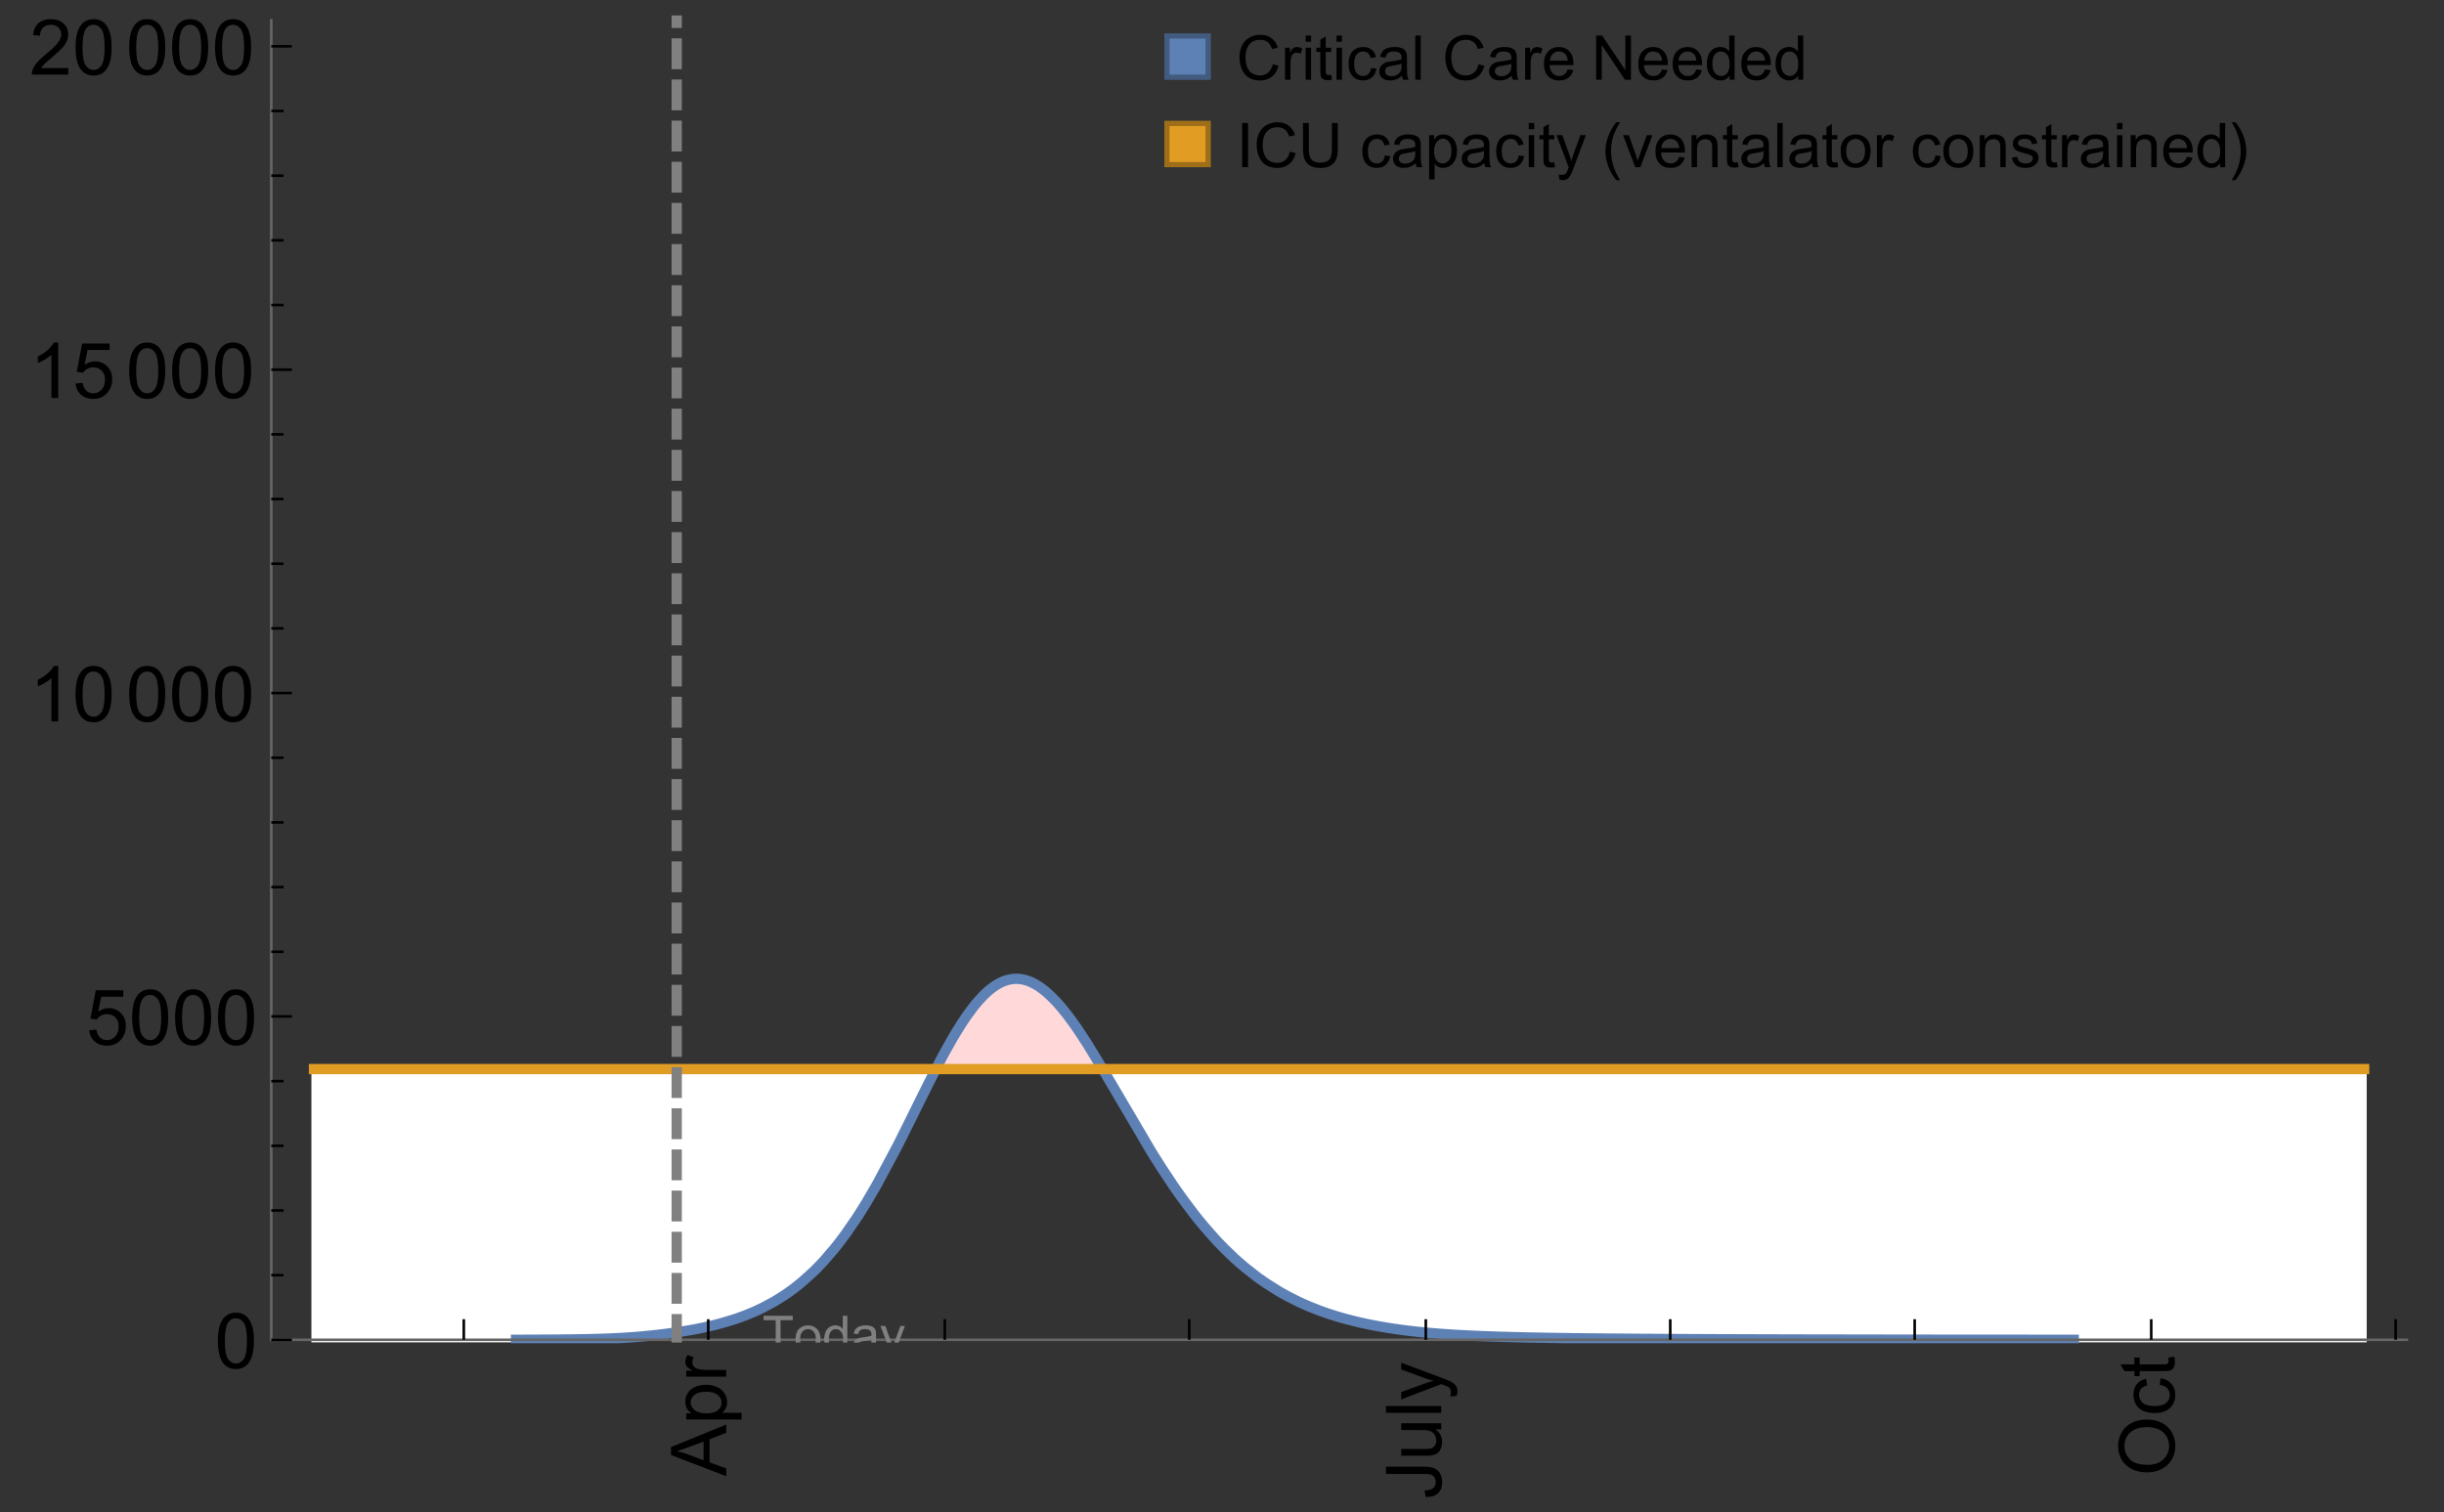 <?xml version="1.0" encoding="UTF-8"?>
<svg xmlns="http://www.w3.org/2000/svg" xmlns:xlink="http://www.w3.org/1999/xlink" width="475pt" height="294pt" viewBox="0 0 475 294" version="1.1">
<rect x="0" y="0" width="475" height="294" fill="#333333" stroke="none"/>
<defs>
<g>
<symbol overflow="visible" id="glyph0-0">
<path style="stroke:none;" d=""/>
</symbol>
<symbol overflow="visible" id="glyph0-1">
<path style="stroke:none;" d="M 0 0.023 L -10.738 -4.102 L -10.738 -5.633 L 0 -10.027 L 0 -8.406 L -3.25 -7.156 L -3.25 -2.664 L 0 -1.488 Z M -4.41 -3.078 L -4.41 -6.715 L -7.383 -5.598 C -8.285 -5.254 -9.027 -5 -9.609 -4.836 C -8.922 -4.699 -8.238 -4.504 -7.559 -4.254 Z M -4.41 -3.078 "/>
</symbol>
<symbol overflow="visible" id="glyph0-2">
<path style="stroke:none;" d="M 2.98 -0.988 L -7.777 -0.988 L -7.777 -2.191 L -6.766 -2.191 C -7.164 -2.473 -7.461 -2.793 -7.656 -3.148 C -7.855 -3.504 -7.953 -3.938 -7.953 -4.445 C -7.953 -5.109 -7.781 -5.695 -7.441 -6.203 C -7.102 -6.711 -6.617 -7.094 -5.996 -7.352 C -5.371 -7.613 -4.691 -7.742 -3.949 -7.742 C -3.152 -7.742 -2.434 -7.598 -1.797 -7.312 C -1.16 -7.027 -0.672 -6.613 -0.332 -6.066 C 0.008 -5.523 0.176 -4.953 0.176 -4.352 C 0.176 -3.91 0.082 -3.516 -0.102 -3.168 C -0.289 -2.82 -0.523 -2.531 -0.805 -2.309 L 2.98 -2.309 Z M -3.844 -2.184 C -2.844 -2.184 -2.105 -2.387 -1.625 -2.789 C -1.148 -3.195 -0.906 -3.688 -0.906 -4.262 C -0.906 -4.848 -1.156 -5.352 -1.652 -5.77 C -2.148 -6.188 -2.914 -6.395 -3.953 -6.395 C -4.945 -6.395 -5.688 -6.191 -6.18 -5.781 C -6.676 -5.375 -6.922 -4.887 -6.922 -4.32 C -6.922 -3.758 -6.66 -3.262 -6.133 -2.832 C -5.609 -2.398 -4.848 -2.184 -3.844 -2.184 Z M -3.844 -2.184 "/>
</symbol>
<symbol overflow="visible" id="glyph0-3">
<path style="stroke:none;" d="M 0 -0.973 L -7.777 -0.973 L -7.777 -2.16 L -6.598 -2.16 C -7.148 -2.465 -7.516 -2.742 -7.691 -3 C -7.867 -3.258 -7.953 -3.539 -7.953 -3.844 C -7.953 -4.289 -7.812 -4.742 -7.531 -5.199 L -6.305 -4.746 C -6.496 -4.422 -6.594 -4.102 -6.594 -3.781 C -6.594 -3.492 -6.504 -3.234 -6.332 -3.004 C -6.16 -2.773 -5.918 -2.609 -5.609 -2.512 C -5.141 -2.367 -4.629 -2.293 -4.07 -2.293 L 0 -2.293 Z M 0 -0.973 "/>
</symbol>
<symbol overflow="visible" id="glyph0-4">
<path style="stroke:none;" d="M -3.047 -0.434 L -3.223 -1.715 C -2.402 -1.75 -1.84 -1.902 -1.539 -2.176 C -1.234 -2.449 -1.082 -2.828 -1.082 -3.312 C -1.082 -3.668 -1.164 -3.977 -1.328 -4.234 C -1.492 -4.492 -1.715 -4.672 -1.996 -4.77 C -2.277 -4.867 -2.723 -4.914 -3.34 -4.914 L -10.738 -4.914 L -10.738 -6.336 L -3.422 -6.336 C -2.523 -6.336 -1.824 -6.227 -1.332 -6.008 C -0.84 -5.793 -0.465 -5.449 -0.203 -4.977 C 0.055 -4.504 0.184 -3.953 0.184 -3.316 C 0.184 -2.375 -0.086 -1.652 -0.629 -1.152 C -1.172 -0.652 -1.977 -0.414 -3.047 -0.434 Z M -3.047 -0.434 "/>
</symbol>
<symbol overflow="visible" id="glyph0-5">
<path style="stroke:none;" d="M 0 -6.086 L -1.141 -6.086 C -0.262 -5.48 0.176 -4.656 0.176 -3.617 C 0.176 -3.16 0.09 -2.73 -0.086 -2.332 C -0.262 -1.934 -0.484 -1.641 -0.75 -1.445 C -1.016 -1.254 -1.344 -1.117 -1.727 -1.039 C -1.988 -0.984 -2.398 -0.961 -2.961 -0.961 L -7.777 -0.961 L -7.777 -2.277 L -3.465 -2.277 C -2.777 -2.277 -2.312 -2.305 -2.074 -2.359 C -1.727 -2.441 -1.453 -2.617 -1.258 -2.887 C -1.059 -3.156 -0.961 -3.484 -0.961 -3.883 C -0.961 -4.277 -1.062 -4.648 -1.262 -4.996 C -1.465 -5.344 -1.742 -5.586 -2.09 -5.73 C -2.441 -5.875 -2.945 -5.945 -3.609 -5.945 L -7.777 -5.949 L -7.777 -7.266 L 0 -7.266 Z M 0 -6.086 "/>
</symbol>
<symbol overflow="visible" id="glyph0-6">
<path style="stroke:none;" d="M 0 -0.961 L -10.738 -0.961 L -10.738 -2.277 L 0 -2.277 Z M 0 -0.961 "/>
</symbol>
<symbol overflow="visible" id="glyph0-7">
<path style="stroke:none;" d="M 2.996 -0.93 L 1.758 -0.785 C 1.836 -1.07 1.875 -1.324 1.875 -1.539 C 1.875 -1.832 1.828 -2.066 1.73 -2.242 C 1.633 -2.418 1.496 -2.562 1.32 -2.672 C 1.188 -2.758 0.859 -2.891 0.336 -3.078 C 0.262 -3.102 0.156 -3.141 0.016 -3.195 L -7.777 -0.242 L -7.777 -1.664 L -3.273 -3.281 C -2.703 -3.492 -2.102 -3.68 -1.473 -3.844 C -2.078 -3.996 -2.668 -4.176 -3.246 -4.387 L -7.777 -6.051 L -7.777 -7.367 L 0.133 -4.41 C 0.988 -4.094 1.574 -3.844 1.898 -3.668 C 2.332 -3.434 2.648 -3.168 2.852 -2.863 C 3.055 -2.562 3.156 -2.199 3.156 -1.781 C 3.156 -1.527 3.102 -1.242 2.996 -0.93 Z M 2.996 -0.93 "/>
</symbol>
<symbol overflow="visible" id="glyph0-8">
<path style="stroke:none;" d="M -5.23 -0.727 C -7.012 -0.727 -8.406 -1.203 -9.414 -2.16 C -10.422 -3.117 -10.93 -4.352 -10.93 -5.867 C -10.93 -6.859 -10.691 -7.75 -10.219 -8.547 C -9.742 -9.344 -9.082 -9.949 -8.234 -10.367 C -7.387 -10.785 -6.43 -10.992 -5.355 -10.992 C -4.266 -10.992 -3.289 -10.773 -2.43 -10.336 C -1.57 -9.895 -0.922 -9.273 -0.48 -8.469 C -0.039 -7.66 0.184 -6.793 0.184 -5.859 C 0.184 -4.848 -0.062 -3.945 -0.551 -3.148 C -1.039 -2.352 -1.703 -1.75 -2.547 -1.34 C -3.395 -0.93 -4.289 -0.727 -5.23 -0.727 Z M -5.207 -2.191 C -3.914 -2.191 -2.895 -2.539 -2.148 -3.234 C -1.406 -3.93 -1.031 -4.801 -1.031 -5.852 C -1.031 -6.922 -1.41 -7.801 -2.16 -8.492 C -2.914 -9.184 -3.98 -9.527 -5.359 -9.527 C -6.234 -9.527 -7 -9.383 -7.648 -9.086 C -8.301 -8.789 -8.809 -8.359 -9.168 -7.789 C -9.527 -7.219 -9.703 -6.582 -9.703 -5.875 C -9.703 -4.867 -9.359 -4.004 -8.668 -3.277 C -7.977 -2.551 -6.824 -2.191 -5.207 -2.191 Z M -5.207 -2.191 "/>
</symbol>
<symbol overflow="visible" id="glyph0-9">
<path style="stroke:none;" d="M -2.848 -6.062 L -2.68 -7.359 C -1.785 -7.219 -1.086 -6.855 -0.582 -6.273 C -0.078 -5.691 0.176 -4.973 0.176 -4.125 C 0.176 -3.059 -0.172 -2.203 -0.867 -1.555 C -1.562 -0.91 -2.562 -0.586 -3.859 -0.586 C -4.699 -0.586 -5.434 -0.727 -6.062 -1.004 C -6.695 -1.281 -7.168 -1.707 -7.48 -2.273 C -7.797 -2.844 -7.953 -3.461 -7.953 -4.133 C -7.953 -4.977 -7.742 -5.668 -7.312 -6.203 C -6.887 -6.742 -6.281 -7.086 -5.492 -7.234 L -5.297 -5.953 C -5.82 -5.832 -6.211 -5.617 -6.477 -5.305 C -6.738 -4.996 -6.871 -4.621 -6.871 -4.184 C -6.871 -3.52 -6.633 -2.98 -6.156 -2.562 C -5.68 -2.148 -4.926 -1.941 -3.898 -1.941 C -2.852 -1.941 -2.094 -2.141 -1.617 -2.543 C -1.145 -2.941 -0.906 -3.465 -0.906 -4.109 C -0.906 -4.625 -1.066 -5.059 -1.383 -5.406 C -1.699 -5.754 -2.191 -5.973 -2.848 -6.062 Z M -2.848 -6.062 "/>
</symbol>
<symbol overflow="visible" id="glyph0-10">
<path style="stroke:none;" d="M -1.18 -3.867 L -0.016 -4.059 C 0.062 -3.688 0.102 -3.355 0.102 -3.062 C 0.102 -2.582 0.027 -2.211 -0.125 -1.949 C -0.277 -1.684 -0.477 -1.5 -0.723 -1.391 C -0.969 -1.285 -1.488 -1.23 -2.277 -1.23 L -6.754 -1.23 L -6.754 -0.266 L -7.777 -0.266 L -7.777 -1.23 L -9.703 -1.23 L -10.496 -2.543 L -7.777 -2.543 L -7.777 -3.867 L -6.754 -3.867 L -6.754 -2.543 L -2.203 -2.543 C -1.828 -2.543 -1.586 -2.566 -1.48 -2.609 C -1.371 -2.656 -1.285 -2.734 -1.223 -2.84 C -1.16 -2.945 -1.129 -3.094 -1.129 -3.289 C -1.129 -3.434 -1.145 -3.629 -1.18 -3.867 Z M -1.18 -3.867 "/>
</symbol>
<symbol overflow="visible" id="glyph1-0">
<path style="stroke:none;" d=""/>
</symbol>
<symbol overflow="visible" id="glyph1-1">
<path style="stroke:none;" d="M 0.621 -5.297 C 0.621 -6.566 0.754 -7.586 1.016 -8.359 C 1.277 -9.133 1.664 -9.73 2.18 -10.152 C 2.695 -10.57 3.344 -10.781 4.125 -10.781 C 4.699 -10.781 5.203 -10.664 5.641 -10.434 C 6.074 -10.203 6.434 -9.867 6.715 -9.43 C 7 -8.992 7.223 -8.461 7.383 -7.832 C 7.543 -7.207 7.625 -6.359 7.625 -5.297 C 7.625 -4.035 7.496 -3.02 7.234 -2.246 C 6.977 -1.473 6.59 -0.871 6.074 -0.449 C 5.559 -0.027 4.91 0.184 4.125 0.184 C 3.09 0.184 2.273 -0.188 1.684 -0.93 C 0.977 -1.824 0.621 -3.277 0.621 -5.297 Z M 1.977 -5.297 C 1.977 -3.531 2.184 -2.359 2.598 -1.777 C 3.008 -1.191 3.52 -0.902 4.125 -0.902 C 4.73 -0.902 5.238 -1.195 5.652 -1.781 C 6.062 -2.367 6.27 -3.539 6.27 -5.297 C 6.27 -7.062 6.062 -8.238 5.652 -8.82 C 5.238 -9.398 4.723 -9.691 4.109 -9.691 C 3.504 -9.691 3.02 -9.434 2.66 -8.922 C 2.203 -8.266 1.977 -7.059 1.977 -5.297 Z M 1.977 -5.297 "/>
</symbol>
<symbol overflow="visible" id="glyph1-2">
<path style="stroke:none;" d="M 0.621 -2.812 L 2.008 -2.93 C 2.109 -2.258 2.348 -1.75 2.723 -1.41 C 3.094 -1.07 3.547 -0.902 4.07 -0.902 C 4.707 -0.902 5.242 -1.141 5.684 -1.617 C 6.125 -2.098 6.344 -2.73 6.344 -3.523 C 6.344 -4.273 6.133 -4.867 5.711 -5.305 C 5.289 -5.738 4.734 -5.953 4.051 -5.953 C 3.625 -5.953 3.242 -5.859 2.898 -5.664 C 2.559 -5.473 2.289 -5.223 2.094 -4.914 L 0.855 -5.074 L 1.898 -10.59 L 7.234 -10.59 L 7.234 -9.332 L 2.953 -9.332 L 2.375 -6.445 C 3.02 -6.895 3.695 -7.117 4.402 -7.117 C 5.34 -7.117 6.129 -6.793 6.773 -6.145 C 7.418 -5.496 7.742 -4.66 7.742 -3.641 C 7.742 -2.668 7.457 -1.828 6.891 -1.121 C 6.203 -0.25 5.266 0.184 4.07 0.184 C 3.094 0.184 2.297 -0.09 1.68 -0.637 C 1.062 -1.184 0.711 -1.91 0.621 -2.812 Z M 0.621 -2.812 "/>
</symbol>
<symbol overflow="visible" id="glyph1-3">
<path style="stroke:none;" d="M 5.59 0 L 4.27 0 L 4.27 -8.402 C 3.953 -8.098 3.535 -7.797 3.02 -7.492 C 2.504 -7.191 2.043 -6.961 1.633 -6.812 L 1.633 -8.086 C 2.371 -8.434 3.016 -8.852 3.566 -9.344 C 4.117 -9.84 4.508 -10.316 4.738 -10.781 L 5.59 -10.781 Z M 5.59 0 "/>
</symbol>
<symbol overflow="visible" id="glyph1-4">
<path style="stroke:none;" d="M 7.551 -1.266 L 7.551 0 L 0.453 0 C 0.445 -0.316 0.496 -0.621 0.609 -0.914 C 0.789 -1.398 1.078 -1.875 1.477 -2.344 C 1.875 -2.812 2.449 -3.355 3.199 -3.969 C 4.367 -4.926 5.156 -5.684 5.566 -6.242 C 5.977 -6.801 6.18 -7.332 6.18 -7.828 C 6.18 -8.352 5.996 -8.793 5.621 -9.152 C 5.246 -9.512 4.762 -9.691 4.16 -9.691 C 3.523 -9.691 3.016 -9.5 2.637 -9.117 C 2.258 -8.738 2.062 -8.211 2.059 -7.535 L 0.703 -7.676 C 0.797 -8.688 1.145 -9.457 1.75 -9.988 C 2.355 -10.516 3.168 -10.781 4.188 -10.781 C 5.219 -10.781 6.035 -10.496 6.637 -9.926 C 7.238 -9.352 7.535 -8.645 7.535 -7.801 C 7.535 -7.371 7.449 -6.949 7.273 -6.531 C 7.098 -6.117 6.805 -5.68 6.398 -5.223 C 5.992 -4.762 5.312 -4.133 4.367 -3.332 C 3.574 -2.668 3.066 -2.219 2.844 -1.98 C 2.617 -1.742 2.43 -1.508 2.285 -1.266 Z M 7.551 -1.266 "/>
</symbol>
<symbol overflow="visible" id="glyph2-0">
<path style="stroke:none;" d=""/>
</symbol>
<symbol overflow="visible" id="glyph2-1">
<path style="stroke:none;" d="M 2.594 0 L 2.594 -6.312 L 0.234 -6.312 L 0.234 -7.156 L 5.906 -7.156 L 5.906 -6.312 L 3.539 -6.312 L 3.539 0 Z M 2.594 0 "/>
</symbol>
<symbol overflow="visible" id="glyph2-2">
<path style="stroke:none;" d="M 0.332 -2.594 C 0.332 -3.555 0.598 -4.266 1.133 -4.727 C 1.578 -5.109 2.121 -5.305 2.766 -5.305 C 3.477 -5.305 4.059 -5.07 4.512 -4.602 C 4.965 -4.133 5.191 -3.488 5.191 -2.664 C 5.191 -2 5.09 -1.473 4.891 -1.09 C 4.691 -0.707 4.398 -0.41 4.016 -0.199 C 3.633 0.012 3.215 0.117 2.766 0.117 C 2.039 0.117 1.449 -0.117 1.004 -0.582 C 0.555 -1.047 0.332 -1.719 0.332 -2.594 Z M 1.234 -2.594 C 1.234 -1.93 1.379 -1.43 1.672 -1.102 C 1.961 -0.77 2.324 -0.605 2.766 -0.605 C 3.199 -0.605 3.562 -0.773 3.852 -1.102 C 4.141 -1.434 4.289 -1.941 4.289 -2.621 C 4.289 -3.262 4.141 -3.75 3.852 -4.078 C 3.559 -4.41 3.195 -4.574 2.766 -4.574 C 2.324 -4.574 1.961 -4.41 1.672 -4.082 C 1.383 -3.754 1.234 -3.258 1.234 -2.594 Z M 1.234 -2.594 "/>
</symbol>
<symbol overflow="visible" id="glyph2-3">
<path style="stroke:none;" d="M 4.023 0 L 4.023 -0.656 C 3.695 -0.141 3.211 0.117 2.574 0.117 C 2.16 0.117 1.781 0.004 1.434 -0.227 C 1.086 -0.453 0.816 -0.77 0.629 -1.18 C 0.438 -1.586 0.344 -2.059 0.344 -2.586 C 0.344 -3.105 0.43 -3.574 0.602 -3.996 C 0.773 -4.418 1.031 -4.742 1.375 -4.965 C 1.723 -5.191 2.109 -5.305 2.535 -5.305 C 2.848 -5.305 3.125 -5.238 3.367 -5.105 C 3.613 -4.973 3.812 -4.801 3.965 -4.59 L 3.965 -7.156 L 4.84 -7.156 L 4.84 0 Z M 1.246 -2.586 C 1.246 -1.922 1.387 -1.426 1.664 -1.098 C 1.945 -0.77 2.273 -0.605 2.656 -0.605 C 3.039 -0.605 3.367 -0.762 3.637 -1.078 C 3.906 -1.391 4.039 -1.871 4.039 -2.516 C 4.039 -3.227 3.902 -3.746 3.629 -4.078 C 3.355 -4.41 3.016 -4.574 2.617 -4.574 C 2.227 -4.574 1.898 -4.414 1.637 -4.098 C 1.375 -3.777 1.246 -3.273 1.246 -2.586 Z M 1.246 -2.586 "/>
</symbol>
<symbol overflow="visible" id="glyph2-4">
<path style="stroke:none;" d="M 4.043 -0.641 C 3.719 -0.363 3.402 -0.168 3.102 -0.055 C 2.801 0.059 2.48 0.117 2.133 0.117 C 1.562 0.117 1.125 -0.023 0.82 -0.301 C 0.516 -0.578 0.359 -0.934 0.359 -1.367 C 0.359 -1.621 0.418 -1.852 0.535 -2.062 C 0.648 -2.273 0.801 -2.441 0.988 -2.57 C 1.176 -2.695 1.387 -2.793 1.621 -2.855 C 1.793 -2.902 2.055 -2.945 2.402 -2.988 C 3.113 -3.074 3.633 -3.172 3.969 -3.289 C 3.973 -3.41 3.977 -3.488 3.977 -3.52 C 3.977 -3.879 3.891 -4.133 3.727 -4.277 C 3.5 -4.477 3.168 -4.574 2.727 -4.574 C 2.312 -4.574 2.008 -4.504 1.809 -4.359 C 1.613 -4.215 1.465 -3.957 1.371 -3.59 L 0.512 -3.707 C 0.59 -4.074 0.719 -4.371 0.898 -4.598 C 1.078 -4.824 1.336 -4.996 1.676 -5.121 C 2.016 -5.242 2.406 -5.305 2.852 -5.305 C 3.293 -5.305 3.652 -5.25 3.93 -5.148 C 4.207 -5.043 4.41 -4.91 4.539 -4.754 C 4.672 -4.594 4.762 -4.395 4.812 -4.156 C 4.844 -4.008 4.859 -3.734 4.859 -3.344 L 4.859 -2.172 C 4.859 -1.355 4.879 -0.84 4.914 -0.621 C 4.953 -0.406 5.027 -0.199 5.137 0 L 4.219 0 C 4.129 -0.184 4.07 -0.395 4.043 -0.641 Z M 3.969 -2.602 C 3.648 -2.473 3.172 -2.363 2.535 -2.27 C 2.172 -2.219 1.918 -2.16 1.766 -2.094 C 1.617 -2.031 1.504 -1.934 1.422 -1.809 C 1.34 -1.684 1.297 -1.543 1.297 -1.391 C 1.297 -1.156 1.387 -0.961 1.566 -0.805 C 1.742 -0.648 2 -0.57 2.344 -0.57 C 2.684 -0.57 2.984 -0.645 3.246 -0.793 C 3.512 -0.941 3.703 -1.145 3.828 -1.402 C 3.922 -1.602 3.969 -1.895 3.969 -2.281 Z M 3.969 -2.602 "/>
</symbol>
<symbol overflow="visible" id="glyph2-5">
<path style="stroke:none;" d="M 0.621 1.996 L 0.523 1.172 C 0.715 1.223 0.883 1.25 1.023 1.25 C 1.219 1.25 1.375 1.219 1.492 1.152 C 1.609 1.086 1.707 0.996 1.781 0.879 C 1.836 0.789 1.926 0.574 2.051 0.227 C 2.066 0.176 2.094 0.105 2.129 0.008 L 0.16 -5.188 L 1.109 -5.188 L 2.188 -2.184 C 2.328 -1.801 2.453 -1.402 2.562 -0.98 C 2.664 -1.383 2.785 -1.777 2.926 -2.164 L 4.031 -5.188 L 4.914 -5.188 L 2.938 0.086 C 2.727 0.656 2.562 1.051 2.445 1.266 C 2.289 1.555 2.109 1.766 1.91 1.902 C 1.707 2.039 1.465 2.105 1.188 2.105 C 1.016 2.105 0.828 2.07 0.621 1.996 Z M 0.621 1.996 "/>
</symbol>
<symbol overflow="visible" id="glyph3-0">
<path style="stroke:none;" d=""/>
</symbol>
<symbol overflow="visible" id="glyph3-1">
<path style="stroke:none;" d="M 7.055 -3.012 L 8.191 -2.727 C 7.953 -1.793 7.523 -1.078 6.906 -0.59 C 6.285 -0.098 5.531 0.148 4.633 0.148 C 3.707 0.148 2.957 -0.043 2.375 -0.418 C 1.797 -0.797 1.355 -1.344 1.051 -2.055 C 0.75 -2.77 0.598 -3.539 0.598 -4.359 C 0.598 -5.254 0.77 -6.035 1.109 -6.699 C 1.453 -7.367 1.938 -7.871 2.57 -8.219 C 3.199 -8.562 3.895 -8.734 4.652 -8.734 C 5.512 -8.734 6.234 -8.516 6.82 -8.078 C 7.406 -7.641 7.812 -7.027 8.047 -6.234 L 6.926 -5.969 C 6.727 -6.594 6.438 -7.051 6.059 -7.336 C 5.68 -7.621 5.203 -7.766 4.629 -7.766 C 3.969 -7.766 3.418 -7.605 2.973 -7.289 C 2.531 -6.973 2.219 -6.547 2.039 -6.016 C 1.859 -5.48 1.77 -4.93 1.77 -4.367 C 1.77 -3.637 1.875 -2.996 2.09 -2.453 C 2.301 -1.906 2.633 -1.5 3.082 -1.23 C 3.531 -0.961 4.016 -0.828 4.539 -0.828 C 5.176 -0.828 5.719 -1.008 6.156 -1.375 C 6.598 -1.742 6.898 -2.289 7.055 -3.012 Z M 7.055 -3.012 "/>
</symbol>
<symbol overflow="visible" id="glyph3-2">
<path style="stroke:none;" d="M 0.781 0 L 0.781 -6.223 L 1.727 -6.223 L 1.727 -5.281 C 1.969 -5.723 2.195 -6.012 2.398 -6.152 C 2.605 -6.293 2.828 -6.363 3.078 -6.363 C 3.434 -6.363 3.793 -6.25 4.16 -6.023 L 3.797 -5.047 C 3.539 -5.199 3.281 -5.273 3.023 -5.273 C 2.793 -5.273 2.586 -5.203 2.402 -5.066 C 2.219 -4.926 2.086 -4.734 2.008 -4.488 C 1.891 -4.113 1.836 -3.703 1.836 -3.258 L 1.836 0 Z M 0.781 0 "/>
</symbol>
<symbol overflow="visible" id="glyph3-3">
<path style="stroke:none;" d="M 0.797 -7.375 L 0.797 -8.59 L 1.852 -8.59 L 1.852 -7.375 Z M 0.797 0 L 0.797 -6.223 L 1.852 -6.223 L 1.852 0 Z M 0.797 0 "/>
</symbol>
<symbol overflow="visible" id="glyph3-4">
<path style="stroke:none;" d="M 3.094 -0.945 L 3.246 -0.012 C 2.949 0.051 2.684 0.082 2.449 0.082 C 2.066 0.082 1.77 0.023 1.559 -0.102 C 1.348 -0.223 1.199 -0.379 1.113 -0.578 C 1.027 -0.773 0.984 -1.188 0.984 -1.82 L 0.984 -5.402 L 0.211 -5.402 L 0.211 -6.223 L 0.984 -6.223 L 0.984 -7.766 L 2.031 -8.398 L 2.031 -6.223 L 3.094 -6.223 L 3.094 -5.402 L 2.031 -5.402 L 2.031 -1.766 C 2.031 -1.465 2.051 -1.27 2.09 -1.184 C 2.125 -1.098 2.188 -1.031 2.27 -0.977 C 2.355 -0.926 2.477 -0.902 2.633 -0.902 C 2.75 -0.902 2.902 -0.914 3.094 -0.945 Z M 3.094 -0.945 "/>
</symbol>
<symbol overflow="visible" id="glyph3-5">
<path style="stroke:none;" d="M 4.852 -2.281 L 5.891 -2.145 C 5.777 -1.43 5.484 -0.871 5.02 -0.465 C 4.551 -0.062 3.977 0.141 3.297 0.141 C 2.445 0.141 1.762 -0.137 1.246 -0.695 C 0.727 -1.25 0.469 -2.047 0.469 -3.086 C 0.469 -3.758 0.578 -4.348 0.805 -4.852 C 1.027 -5.355 1.363 -5.734 1.82 -5.984 C 2.273 -6.238 2.77 -6.363 3.305 -6.363 C 3.98 -6.363 4.531 -6.191 4.961 -5.852 C 5.391 -5.508 5.668 -5.023 5.789 -4.395 L 4.766 -4.234 C 4.668 -4.652 4.492 -4.969 4.246 -5.18 C 3.996 -5.391 3.695 -5.496 3.344 -5.496 C 2.812 -5.496 2.383 -5.305 2.051 -4.926 C 1.719 -4.543 1.555 -3.941 1.555 -3.117 C 1.555 -2.281 1.711 -1.672 2.031 -1.297 C 2.352 -0.918 2.773 -0.727 3.289 -0.727 C 3.703 -0.727 4.047 -0.852 4.324 -1.109 C 4.602 -1.363 4.777 -1.75 4.852 -2.281 Z M 4.852 -2.281 "/>
</symbol>
<symbol overflow="visible" id="glyph3-6">
<path style="stroke:none;" d="M 4.852 -0.766 C 4.461 -0.434 4.086 -0.203 3.723 -0.062 C 3.363 0.074 2.977 0.141 2.562 0.141 C 1.879 0.141 1.352 -0.027 0.984 -0.359 C 0.617 -0.695 0.434 -1.121 0.434 -1.641 C 0.434 -1.945 0.504 -2.223 0.641 -2.477 C 0.781 -2.727 0.961 -2.93 1.188 -3.082 C 1.41 -3.234 1.664 -3.352 1.945 -3.43 C 2.152 -3.484 2.465 -3.535 2.883 -3.586 C 3.734 -3.688 4.359 -3.809 4.766 -3.949 C 4.77 -4.094 4.77 -4.188 4.77 -4.227 C 4.77 -4.656 4.672 -4.957 4.469 -5.133 C 4.199 -5.371 3.801 -5.492 3.27 -5.492 C 2.773 -5.492 2.406 -5.402 2.172 -5.23 C 1.934 -5.055 1.758 -4.75 1.648 -4.305 L 0.617 -4.445 C 0.711 -4.887 0.863 -5.246 1.078 -5.516 C 1.293 -5.789 1.602 -5.996 2.008 -6.145 C 2.414 -6.289 2.887 -6.363 3.422 -6.363 C 3.953 -6.363 4.383 -6.301 4.719 -6.176 C 5.051 -6.051 5.293 -5.895 5.449 -5.703 C 5.605 -5.516 5.715 -5.273 5.777 -4.984 C 5.812 -4.805 5.828 -4.484 5.828 -4.016 L 5.828 -2.609 C 5.828 -1.629 5.852 -1.008 5.898 -0.746 C 5.941 -0.488 6.031 -0.238 6.164 0 L 5.062 0 C 4.953 -0.219 4.883 -0.477 4.852 -0.766 Z M 4.766 -3.125 C 4.383 -2.969 3.805 -2.836 3.039 -2.727 C 2.605 -2.664 2.301 -2.594 2.121 -2.516 C 1.941 -2.438 1.805 -2.32 1.703 -2.172 C 1.605 -2.02 1.559 -1.852 1.559 -1.672 C 1.559 -1.391 1.664 -1.156 1.879 -0.969 C 2.09 -0.781 2.402 -0.688 2.812 -0.688 C 3.219 -0.688 3.578 -0.773 3.898 -0.953 C 4.215 -1.129 4.445 -1.375 4.594 -1.68 C 4.707 -1.918 4.766 -2.273 4.766 -2.734 Z M 4.766 -3.125 "/>
</symbol>
<symbol overflow="visible" id="glyph3-7">
<path style="stroke:none;" d="M 0.766 0 L 0.766 -8.59 L 1.82 -8.59 L 1.82 0 Z M 0.766 0 "/>
</symbol>
<symbol overflow="visible" id="glyph3-8">
<path style="stroke:none;" d="M 5.051 -2.004 L 6.141 -1.867 C 5.969 -1.23 5.648 -0.738 5.188 -0.387 C 4.723 -0.035 4.125 0.141 3.406 0.141 C 2.496 0.141 1.773 -0.141 1.238 -0.699 C 0.707 -1.262 0.438 -2.047 0.438 -3.059 C 0.438 -4.105 0.711 -4.918 1.25 -5.496 C 1.789 -6.074 2.484 -6.363 3.344 -6.363 C 4.176 -6.363 4.859 -6.078 5.383 -5.516 C 5.91 -4.949 6.176 -4.148 6.176 -3.125 C 6.176 -3.062 6.172 -2.969 6.172 -2.844 L 1.531 -2.844 C 1.57 -2.16 1.762 -1.633 2.109 -1.273 C 2.457 -0.91 2.891 -0.727 3.41 -0.727 C 3.797 -0.727 4.125 -0.828 4.398 -1.031 C 4.672 -1.234 4.891 -1.559 5.051 -2.004 Z M 1.586 -3.711 L 5.062 -3.711 C 5.016 -4.234 4.883 -4.625 4.664 -4.887 C 4.328 -5.293 3.891 -5.496 3.359 -5.496 C 2.875 -5.496 2.465 -5.336 2.137 -5.008 C 1.805 -4.684 1.625 -4.25 1.586 -3.711 Z M 1.586 -3.711 "/>
</symbol>
<symbol overflow="visible" id="glyph3-9">
<path style="stroke:none;" d="M 0.914 0 L 0.914 -8.59 L 2.078 -8.59 L 6.594 -1.844 L 6.594 -8.59 L 7.68 -8.59 L 7.68 0 L 6.516 0 L 2.004 -6.75 L 2.004 0 Z M 0.914 0 "/>
</symbol>
<symbol overflow="visible" id="glyph3-10">
<path style="stroke:none;" d="M 4.828 0 L 4.828 -0.785 C 4.434 -0.168 3.852 0.141 3.086 0.141 C 2.59 0.141 2.137 0.004 1.719 -0.27 C 1.305 -0.543 0.98 -0.926 0.754 -1.414 C 0.523 -1.906 0.41 -2.469 0.41 -3.105 C 0.41 -3.727 0.516 -4.289 0.719 -4.797 C 0.926 -5.301 1.238 -5.688 1.652 -5.961 C 2.066 -6.23 2.531 -6.363 3.039 -6.363 C 3.414 -6.363 3.75 -6.285 4.043 -6.125 C 4.336 -5.969 4.574 -5.762 4.758 -5.508 L 4.758 -8.59 L 5.805 -8.59 L 5.805 0 Z M 1.492 -3.105 C 1.492 -2.309 1.664 -1.711 2 -1.32 C 2.336 -0.926 2.73 -0.727 3.188 -0.727 C 3.648 -0.727 4.039 -0.914 4.363 -1.293 C 4.684 -1.668 4.844 -2.242 4.844 -3.016 C 4.844 -3.867 4.68 -4.492 4.352 -4.891 C 4.023 -5.289 3.621 -5.492 3.141 -5.492 C 2.672 -5.492 2.281 -5.297 1.965 -4.914 C 1.652 -4.531 1.492 -3.93 1.492 -3.105 Z M 1.492 -3.105 "/>
</symbol>
<symbol overflow="visible" id="glyph3-11">
<path style="stroke:none;" d="M 1.117 0 L 1.117 -8.59 L 2.258 -8.59 L 2.258 0 Z M 1.117 0 "/>
</symbol>
<symbol overflow="visible" id="glyph3-12">
<path style="stroke:none;" d="M 6.562 -8.59 L 7.699 -8.59 L 7.699 -3.625 C 7.699 -2.762 7.602 -2.078 7.406 -1.57 C 7.211 -1.062 6.859 -0.648 6.348 -0.332 C 5.84 -0.012 5.172 0.148 4.344 0.148 C 3.539 0.148 2.879 0.008 2.367 -0.27 C 1.855 -0.547 1.492 -0.949 1.273 -1.473 C 1.055 -2 0.945 -2.719 0.945 -3.625 L 0.945 -8.59 L 2.078 -8.59 L 2.078 -3.633 C 2.078 -2.887 2.148 -2.336 2.289 -1.984 C 2.426 -1.629 2.664 -1.359 3.004 -1.164 C 3.34 -0.973 3.754 -0.879 4.242 -0.879 C 5.078 -0.879 5.672 -1.07 6.031 -1.445 C 6.387 -1.824 6.562 -2.555 6.562 -3.633 Z M 6.562 -8.59 "/>
</symbol>
<symbol overflow="visible" id="glyph3-13">
<path style="stroke:none;" d="M 0.789 2.383 L 0.789 -6.223 L 1.75 -6.223 L 1.75 -5.414 C 1.977 -5.73 2.234 -5.969 2.52 -6.125 C 2.805 -6.285 3.148 -6.363 3.555 -6.363 C 4.086 -6.363 4.555 -6.227 4.961 -5.953 C 5.367 -5.68 5.676 -5.293 5.883 -4.797 C 6.09 -4.297 6.195 -3.75 6.195 -3.156 C 6.195 -2.52 6.078 -1.949 5.852 -1.438 C 5.621 -0.93 5.289 -0.539 4.855 -0.266 C 4.418 0.004 3.961 0.141 3.48 0.141 C 3.129 0.141 2.812 0.066 2.535 -0.082 C 2.254 -0.23 2.023 -0.418 1.844 -0.645 L 1.844 2.383 Z M 1.746 -3.078 C 1.746 -2.277 1.906 -1.684 2.234 -1.301 C 2.559 -0.918 2.949 -0.727 3.41 -0.727 C 3.879 -0.727 4.281 -0.926 4.613 -1.32 C 4.949 -1.719 5.117 -2.332 5.117 -3.164 C 5.117 -3.957 4.953 -4.551 4.625 -4.945 C 4.301 -5.34 3.91 -5.539 3.457 -5.539 C 3.008 -5.539 2.609 -5.328 2.266 -4.906 C 1.918 -4.488 1.746 -3.875 1.746 -3.078 Z M 1.746 -3.078 "/>
</symbol>
<symbol overflow="visible" id="glyph3-14">
<path style="stroke:none;" d="M 0.742 2.398 L 0.625 1.406 C 0.855 1.469 1.059 1.5 1.23 1.5 C 1.465 1.5 1.652 1.461 1.793 1.383 C 1.934 1.305 2.047 1.195 2.141 1.055 C 2.207 0.949 2.312 0.688 2.461 0.27 C 2.48 0.211 2.512 0.125 2.555 0.012 L 0.195 -6.223 L 1.328 -6.223 L 2.625 -2.617 C 2.793 -2.16 2.945 -1.68 3.078 -1.18 C 3.199 -1.664 3.344 -2.133 3.508 -2.594 L 4.84 -6.223 L 5.895 -6.223 L 3.527 0.105 C 3.273 0.789 3.078 1.258 2.938 1.516 C 2.75 1.863 2.531 2.121 2.289 2.281 C 2.047 2.445 1.758 2.523 1.422 2.523 C 1.219 2.523 0.992 2.484 0.742 2.398 Z M 0.742 2.398 "/>
</symbol>
<symbol overflow="visible" id="glyph3-15">
<path style="stroke:none;" d="M 2.52 0 L 0.152 -6.223 L 1.266 -6.223 L 2.602 -2.496 C 2.746 -2.094 2.879 -1.676 3 -1.242 C 3.094 -1.57 3.227 -1.965 3.391 -2.426 L 4.773 -6.223 L 5.859 -6.223 L 3.504 0 Z M 2.52 0 "/>
</symbol>
<symbol overflow="visible" id="glyph3-16">
<path style="stroke:none;" d="M 0.789 0 L 0.789 -6.223 L 1.742 -6.223 L 1.742 -5.336 C 2.199 -6.02 2.859 -6.363 3.719 -6.363 C 4.094 -6.363 4.441 -6.297 4.754 -6.16 C 5.07 -6.027 5.305 -5.852 5.461 -5.633 C 5.617 -5.414 5.727 -5.152 5.789 -4.852 C 5.828 -4.656 5.848 -4.312 5.848 -3.828 L 5.848 0 L 4.793 0 L 4.793 -3.785 C 4.793 -4.215 4.75 -4.535 4.672 -4.75 C 4.59 -4.961 4.441 -5.133 4.234 -5.258 C 4.023 -5.387 3.781 -5.449 3.5 -5.449 C 3.051 -5.449 2.66 -5.305 2.336 -5.023 C 2.008 -4.738 1.844 -4.195 1.844 -3.398 L 1.844 0 Z M 0.789 0 "/>
</symbol>
<symbol overflow="visible" id="glyph3-17">
<path style="stroke:none;" d="M 0.398 -3.109 C 0.398 -4.262 0.719 -5.117 1.359 -5.672 C 1.895 -6.133 2.547 -6.363 3.316 -6.363 C 4.172 -6.363 4.871 -6.082 5.414 -5.523 C 5.957 -4.961 6.227 -4.188 6.227 -3.199 C 6.227 -2.398 6.109 -1.77 5.867 -1.309 C 5.629 -0.852 5.277 -0.492 4.82 -0.242 C 4.359 0.012 3.859 0.141 3.316 0.141 C 2.445 0.141 1.742 -0.141 1.203 -0.695 C 0.668 -1.254 0.398 -2.062 0.398 -3.109 Z M 1.484 -3.109 C 1.484 -2.312 1.656 -1.719 2.004 -1.32 C 2.352 -0.926 2.789 -0.727 3.316 -0.727 C 3.84 -0.727 4.273 -0.926 4.625 -1.324 C 4.973 -1.723 5.145 -2.328 5.145 -3.148 C 5.145 -3.918 4.969 -4.5 4.621 -4.895 C 4.27 -5.293 3.836 -5.492 3.316 -5.492 C 2.789 -5.492 2.352 -5.293 2.004 -4.898 C 1.656 -4.504 1.484 -3.906 1.484 -3.109 Z M 1.484 -3.109 "/>
</symbol>
<symbol overflow="visible" id="glyph3-18">
<path style="stroke:none;" d="M 0.367 -1.859 L 1.414 -2.023 C 1.473 -1.605 1.633 -1.281 1.902 -1.062 C 2.168 -0.84 2.543 -0.727 3.023 -0.727 C 3.508 -0.727 3.867 -0.824 4.102 -1.023 C 4.336 -1.219 4.453 -1.453 4.453 -1.719 C 4.453 -1.957 4.352 -2.141 4.141 -2.281 C 3.996 -2.375 3.641 -2.492 3.062 -2.637 C 2.289 -2.832 1.754 -3 1.457 -3.145 C 1.156 -3.285 0.93 -3.484 0.777 -3.734 C 0.621 -3.988 0.547 -4.266 0.547 -4.57 C 0.547 -4.848 0.609 -5.105 0.734 -5.34 C 0.863 -5.578 1.035 -5.773 1.254 -5.93 C 1.418 -6.051 1.641 -6.152 1.926 -6.238 C 2.207 -6.32 2.512 -6.363 2.836 -6.363 C 3.324 -6.363 3.754 -6.293 4.121 -6.152 C 4.492 -6.012 4.766 -5.82 4.938 -5.582 C 5.113 -5.34 5.234 -5.02 5.305 -4.617 L 4.273 -4.477 C 4.227 -4.797 4.09 -5.047 3.863 -5.227 C 3.641 -5.406 3.32 -5.496 2.914 -5.496 C 2.43 -5.496 2.082 -5.414 1.875 -5.258 C 1.668 -5.098 1.562 -4.906 1.562 -4.695 C 1.562 -4.559 1.609 -4.434 1.695 -4.324 C 1.781 -4.211 1.914 -4.117 2.098 -4.043 C 2.203 -4.004 2.516 -3.914 3.031 -3.773 C 3.777 -3.574 4.297 -3.41 4.59 -3.285 C 4.887 -3.156 5.117 -2.973 5.285 -2.73 C 5.453 -2.488 5.539 -2.188 5.539 -1.828 C 5.539 -1.477 5.434 -1.145 5.23 -0.836 C 5.023 -0.523 4.727 -0.285 4.344 -0.113 C 3.957 0.055 3.516 0.141 3.031 0.141 C 2.223 0.141 1.605 -0.027 1.18 -0.363 C 0.758 -0.699 0.484 -1.195 0.367 -1.859 Z M 0.367 -1.859 "/>
</symbol>
<symbol overflow="visible" id="glyph4-0">
<path style="stroke:none;" d=""/>
</symbol>
<symbol overflow="visible" id="glyph4-1">
<path style="stroke:none;" d="M 3.562 2.52 L 2.805 2.52 C 2.492 2.121 2.211 1.699 1.953 1.258 C 1.699 0.812 1.477 0.352 1.297 -0.125 C 1.113 -0.602 0.969 -1.086 0.871 -1.586 C 0.77 -2.086 0.719 -2.594 0.719 -3.105 C 0.719 -3.625 0.773 -4.133 0.875 -4.633 C 0.977 -5.129 1.117 -5.617 1.301 -6.086 C 1.484 -6.559 1.703 -7.02 1.961 -7.461 C 2.215 -7.906 2.5 -8.328 2.805 -8.734 L 3.562 -8.734 C 3.285 -8.281 3.039 -7.836 2.82 -7.398 C 2.602 -6.957 2.414 -6.512 2.266 -6.055 C 2.117 -5.602 2.008 -5.133 1.93 -4.648 C 1.852 -4.168 1.812 -3.656 1.812 -3.117 C 1.812 -2.617 1.852 -2.121 1.938 -1.629 C 2.02 -1.137 2.141 -0.652 2.289 -0.18 C 2.441 0.297 2.625 0.758 2.844 1.211 C 3.059 1.66 3.297 2.098 3.562 2.52 Z M 3.562 2.52 "/>
</symbol>
<symbol overflow="visible" id="glyph4-2">
<path style="stroke:none;" d="M 3.273 -3.105 C 3.273 -2.59 3.227 -2.082 3.125 -1.586 C 3.023 -1.086 2.879 -0.602 2.695 -0.129 C 2.512 0.344 2.293 0.801 2.035 1.246 C 1.781 1.688 1.5 2.113 1.188 2.52 L 0.434 2.52 C 0.707 2.074 0.953 1.633 1.172 1.188 C 1.391 0.746 1.574 0.297 1.723 -0.156 C 1.871 -0.613 1.984 -1.086 2.066 -1.57 C 2.145 -2.055 2.188 -2.562 2.188 -3.094 C 2.188 -3.594 2.145 -4.09 2.059 -4.582 C 1.977 -5.074 1.859 -5.559 1.703 -6.031 C 1.551 -6.508 1.367 -6.969 1.152 -7.422 C 0.934 -7.875 0.695 -8.312 0.434 -8.734 L 1.188 -8.734 C 1.5 -8.336 1.789 -7.918 2.047 -7.473 C 2.305 -7.031 2.523 -6.57 2.703 -6.09 C 2.887 -5.613 3.027 -5.121 3.125 -4.621 C 3.227 -4.117 3.273 -3.613 3.273 -3.105 Z M 3.273 -3.105 "/>
</symbol>
</g>
<clipPath id="clip1">
  <path d="M 56 203 L 187 203 L 187 261.121 L 56 261.121 Z M 56 203 "/>
</clipPath>
<clipPath id="clip2">
  <path d="M 209 203 L 465 203 L 465 261.121 L 209 261.121 Z M 209 203 "/>
</clipPath>
<clipPath id="clip3">
  <path d="M 91 181 L 413 181 L 413 261.121 L 91 261.121 Z M 91 181 "/>
</clipPath>
<clipPath id="clip4">
  <path d="M 130 3 L 133 3 L 133 261 L 130 261 Z M 130 3 "/>
</clipPath>
<clipPath id="clip5">
  <path d="M 148 255 L 176 255 L 176 261 L 148 261 Z M 148 255 "/>
</clipPath>
<clipPath id="clip6">
  <path d="M 226.078 7 L 235 7 L 235 15 L 226.078 15 Z M 226.078 7 "/>
</clipPath>
<clipPath id="clip7">
  <path d="M 226.078 6.48 L 236 6.48 L 236 16 L 226.078 16 Z M 226.078 6.48 "/>
</clipPath>
<clipPath id="clip8">
  <path d="M 226.078 24 L 235 24 L 235 32 L 226.078 32 Z M 226.078 24 "/>
</clipPath>
<clipPath id="clip9">
  <path d="M 226.078 23.281 L 236 23.281 L 236 33 L 226.078 33 Z M 226.078 23.281 "/>
</clipPath>
</defs>
<g id="surface8184">
<path style="fill-rule:nonzero;fill:rgb(99.998%,84.999%,84.999%);fill-opacity:1;stroke-width:1;stroke-linecap:square;stroke-linejoin:miter;stroke:rgb(99.998%,84.999%,84.999%);stroke-opacity:1;stroke-miterlimit:3.239;" d="M 181.898 207.828 L 214.297 207.828 L 211.25 202.809 L 209.285 199.836 L 208.301 198.449 L 207.809 197.785 L 207.562 197.461 L 207.438 197.301 L 207.316 197.141 L 206.262 195.84 L 205.734 195.23 L 205.473 194.934 L 205.34 194.789 L 205.207 194.648 L 204.152 193.582 L 203.625 193.098 L 203.363 192.867 L 203.098 192.648 L 202.57 192.234 L 202.309 192.039 L 202.176 191.949 L 202.047 191.855 L 201.52 191.52 L 201.254 191.363 L 201.121 191.289 L 200.992 191.219 L 200.465 190.957 L 200.199 190.844 L 200.07 190.789 L 199.938 190.738 L 199.672 190.645 L 199.543 190.602 L 199.277 190.523 L 199.145 190.488 L 199.016 190.457 L 198.883 190.426 L 198.641 190.379 L 198.52 190.359 L 198.395 190.34 L 198.273 190.324 L 198.031 190.301 L 197.789 190.285 L 197.668 190.281 L 197.426 190.281 L 197.305 190.285 L 197.18 190.289 L 196.938 190.305 L 196.816 190.32 L 196.695 190.332 L 196.332 190.391 L 196.211 190.414 L 196.09 190.441 L 195.965 190.473 L 195.723 190.535 L 195.602 190.574 L 195.48 190.609 L 195.238 190.695 L 194.996 190.789 L 194.75 190.891 L 194.629 190.945 L 194.508 191.004 L 194.266 191.125 L 194.023 191.258 L 193.781 191.398 L 193.656 191.473 L 193.535 191.547 L 193.293 191.707 L 193.172 191.793 L 193.051 191.875 L 192.566 192.242 L 192.32 192.438 L 192.078 192.641 L 191.594 193.078 L 191.352 193.312 L 191.227 193.43 L 191.105 193.551 L 190.062 194.676 L 189.543 195.297 L 189.281 195.621 L 189.152 195.785 L 189.023 195.953 L 187.98 197.371 L 187.457 198.129 L 187.199 198.52 L 187.066 198.715 L 186.938 198.914 L 185.895 200.578 L 185.375 201.449 L 185.113 201.895 L 184.984 202.121 L 184.852 202.348 L 183.812 204.203 L 183.289 205.164 L 183.031 205.648 L 182.898 205.895 L 182.77 206.141 Z M 181.898 207.828 "/>
<path style=" stroke:none;fill-rule:nonzero;fill:rgb(99.998%,99.998%,99.998%);fill-opacity:1;" d="M 61.023 260.449 L 100.371 260.449 L 101.422 260.445 L 101.914 260.445 L 102.402 260.441 L 102.895 260.441 L 103.387 260.438 L 103.879 260.438 L 104.367 260.434 L 105.352 260.43 L 105.598 260.43 L 105.844 260.426 L 106.457 260.426 L 106.578 260.422 L 106.824 260.422 L 107.316 260.418 L 107.562 260.418 L 107.805 260.414 L 109.281 260.402 L 109.414 260.402 L 109.547 260.398 L 109.812 260.395 L 110.344 260.391 L 110.477 260.391 L 110.609 260.387 L 110.875 260.383 L 111.41 260.375 L 111.543 260.375 L 111.676 260.371 L 112.473 260.359 L 113.539 260.34 L 113.672 260.34 L 113.805 260.336 L 114.07 260.332 L 114.602 260.32 L 115.133 260.305 L 115.668 260.293 L 116.73 260.262 L 117.797 260.227 L 117.926 260.219 L 118.055 260.215 L 118.316 260.207 L 118.84 260.184 L 118.973 260.18 L 119.102 260.172 L 119.887 260.137 L 120.016 260.129 L 120.148 260.121 L 120.406 260.109 L 120.93 260.082 L 121.977 260.016 L 122.105 260.008 L 122.238 260 L 122.496 259.98 L 123.02 259.945 L 124.066 259.859 L 124.195 259.852 L 124.328 259.84 L 124.59 259.816 L 125.109 259.77 L 126.156 259.668 L 126.398 259.645 L 126.645 259.617 L 127.129 259.566 L 128.105 259.457 L 128.348 259.426 L 128.594 259.398 L 129.078 259.34 L 130.055 259.211 L 130.297 259.18 L 130.543 259.145 L 131.031 259.078 L 132.004 258.93 L 133.953 258.609 L 134.484 258.516 L 135.012 258.418 L 136.066 258.211 L 136.598 258.102 L 137.125 257.984 L 138.184 257.742 L 138.312 257.711 L 138.711 257.617 L 139.238 257.484 L 140.297 257.199 L 142.41 256.566 L 142.535 256.527 L 142.656 256.484 L 142.902 256.402 L 143.398 256.234 L 144.383 255.879 L 144.508 255.832 L 144.629 255.785 L 144.879 255.691 L 145.371 255.496 L 146.359 255.082 L 146.48 255.031 L 146.605 254.977 L 146.852 254.867 L 147.344 254.641 L 148.332 254.164 L 150.305 253.105 L 150.426 253.039 L 150.547 252.969 L 150.789 252.824 L 151.273 252.531 L 152.238 251.914 L 152.359 251.836 L 152.723 251.59 L 153.207 251.258 L 154.176 250.555 L 154.297 250.461 L 154.418 250.371 L 154.656 250.184 L 155.141 249.801 L 156.109 249 L 158.043 247.242 L 158.176 247.117 L 158.305 246.988 L 158.57 246.727 L 159.094 246.195 L 160.145 245.082 L 162.242 242.637 L 162.375 242.473 L 162.504 242.309 L 162.766 241.977 L 163.293 241.301 L 164.34 239.895 L 166.441 236.848 L 166.562 236.664 L 166.688 236.473 L 166.93 236.098 L 167.422 235.324 L 168.398 233.738 L 170.359 230.383 L 174.277 223.043 L 174.41 222.785 L 174.809 222 L 176.398 218.82 L 178.523 214.527 L 178.789 213.988 L 179.586 212.383 L 180.645 210.262 L 181.898 207.828 L 61.023 207.828 Z M 61.023 260.449 "/>
<g clip-path="url(#clip1)" clip-rule="nonzero">
<path style="fill:none;stroke-width:1;stroke-linecap:square;stroke-linejoin:miter;stroke:rgb(99.998%,99.998%,99.998%);stroke-opacity:1;stroke-miterlimit:3.239;" d="M 61.023 260.449 L 100.371 260.449 L 101.422 260.445 L 101.914 260.445 L 102.402 260.441 L 102.895 260.441 L 103.387 260.438 L 103.879 260.438 L 104.367 260.434 L 105.352 260.43 L 105.598 260.43 L 105.844 260.426 L 106.457 260.426 L 106.578 260.422 L 106.824 260.422 L 107.316 260.418 L 107.562 260.418 L 107.805 260.414 L 109.281 260.402 L 109.414 260.402 L 109.547 260.398 L 109.812 260.395 L 110.344 260.391 L 110.477 260.391 L 110.609 260.387 L 110.875 260.383 L 111.41 260.375 L 111.543 260.375 L 111.676 260.371 L 112.473 260.359 L 113.539 260.34 L 113.672 260.34 L 113.805 260.336 L 114.07 260.332 L 114.602 260.32 L 115.133 260.305 L 115.668 260.293 L 116.73 260.262 L 117.797 260.227 L 117.926 260.219 L 118.055 260.215 L 118.316 260.207 L 118.84 260.184 L 118.973 260.18 L 119.102 260.172 L 119.887 260.137 L 120.016 260.129 L 120.148 260.121 L 120.406 260.109 L 120.93 260.082 L 121.977 260.016 L 122.105 260.008 L 122.238 260 L 122.496 259.98 L 123.02 259.945 L 124.066 259.859 L 124.195 259.852 L 124.328 259.84 L 124.59 259.816 L 125.109 259.77 L 126.156 259.668 L 126.398 259.645 L 126.645 259.617 L 127.129 259.566 L 128.105 259.457 L 128.348 259.426 L 128.594 259.398 L 129.078 259.34 L 130.055 259.211 L 130.297 259.18 L 130.543 259.145 L 131.031 259.078 L 132.004 258.93 L 133.953 258.609 L 134.484 258.516 L 135.012 258.418 L 136.066 258.211 L 136.598 258.102 L 137.125 257.984 L 138.184 257.742 L 138.312 257.711 L 138.711 257.617 L 139.238 257.484 L 140.297 257.199 L 142.41 256.566 L 142.535 256.527 L 142.656 256.484 L 142.902 256.402 L 143.398 256.234 L 144.383 255.879 L 144.508 255.832 L 144.629 255.785 L 144.879 255.691 L 145.371 255.496 L 146.359 255.082 L 146.48 255.031 L 146.605 254.977 L 146.852 254.867 L 147.344 254.641 L 148.332 254.164 L 150.305 253.105 L 150.426 253.039 L 150.547 252.969 L 150.789 252.824 L 151.273 252.531 L 152.238 251.914 L 152.359 251.836 L 152.723 251.59 L 153.207 251.258 L 154.176 250.555 L 154.297 250.461 L 154.418 250.371 L 154.656 250.184 L 155.141 249.801 L 156.109 249 L 158.043 247.242 L 158.176 247.117 L 158.305 246.988 L 158.57 246.727 L 159.094 246.195 L 160.145 245.082 L 162.242 242.637 L 162.375 242.473 L 162.504 242.309 L 162.766 241.977 L 163.293 241.301 L 164.34 239.895 L 166.441 236.848 L 166.562 236.664 L 166.688 236.473 L 166.93 236.098 L 167.422 235.324 L 168.398 233.738 L 170.359 230.383 L 174.277 223.043 L 174.41 222.785 L 174.809 222 L 176.398 218.82 L 178.523 214.527 L 178.789 213.988 L 179.586 212.383 L 180.645 210.262 L 181.898 207.828 L 61.023 207.828 Z M 61.023 260.449 "/>
</g>
<path style=" stroke:none;fill-rule:nonzero;fill:rgb(99.998%,99.998%,99.998%);fill-opacity:1;" d="M 214.297 207.828 L 215.188 209.297 L 223.719 223.797 L 223.848 224.012 L 223.98 224.223 L 224.242 224.645 L 224.766 225.48 L 225.812 227.121 L 227.906 230.281 L 228.035 230.473 L 228.168 230.664 L 228.43 231.043 L 228.953 231.793 L 230 233.254 L 232.09 236.031 L 232.215 236.184 L 232.336 236.34 L 232.578 236.648 L 233.066 237.254 L 234.043 238.434 L 235.996 240.66 L 236.121 240.793 L 236.242 240.926 L 236.484 241.188 L 236.973 241.707 L 237.949 242.707 L 239.902 244.586 L 240.168 244.828 L 240.434 245.066 L 240.965 245.531 L 242.023 246.434 L 244.141 248.098 L 244.273 248.195 L 244.402 248.293 L 244.668 248.488 L 245.199 248.863 L 246.258 249.59 L 248.375 250.922 L 248.5 250.996 L 248.621 251.07 L 248.867 251.211 L 249.363 251.496 L 250.352 252.035 L 252.328 253.031 L 252.453 253.09 L 252.574 253.145 L 252.824 253.262 L 253.316 253.484 L 254.305 253.918 L 256.281 254.707 L 256.402 254.75 L 256.523 254.797 L 256.766 254.887 L 257.254 255.059 L 258.223 255.395 L 259.191 255.707 L 260.16 256.004 L 260.645 256.145 L 261.129 256.281 L 262.098 256.543 L 264.035 257.023 L 264.301 257.086 L 265.086 257.262 L 266.141 257.48 L 266.27 257.508 L 266.402 257.535 L 266.664 257.586 L 267.191 257.688 L 268.242 257.879 L 268.371 257.902 L 268.504 257.926 L 268.766 257.969 L 269.293 258.059 L 270.344 258.227 L 272.445 258.527 L 272.57 258.543 L 272.691 258.559 L 273.43 258.652 L 274.41 258.77 L 274.531 258.785 L 274.656 258.797 L 274.898 258.824 L 275.391 258.879 L 276.371 258.98 L 276.496 258.992 L 276.617 259.004 L 276.863 259.027 L 277.352 259.074 L 278.332 259.16 L 280.297 259.312 L 280.43 259.324 L 280.562 259.332 L 280.828 259.352 L 282.422 259.457 L 283.484 259.52 L 284.551 259.574 L 284.816 259.59 L 285.082 259.602 L 285.613 259.629 L 286.676 259.68 L 288.805 259.766 L 289.062 259.773 L 289.324 259.785 L 289.848 259.805 L 290.891 259.836 L 291.023 259.844 L 291.152 259.848 L 291.414 259.855 L 291.934 259.871 L 292.98 259.902 L 293.109 259.902 L 293.238 259.906 L 294.023 259.93 L 295.066 259.953 L 297.156 260.004 L 297.277 260.004 L 297.398 260.008 L 297.641 260.012 L 298.129 260.023 L 299.102 260.039 L 301.051 260.074 L 301.172 260.078 L 301.293 260.078 L 301.535 260.082 L 302.023 260.09 L 302.996 260.105 L 304.945 260.133 L 305.078 260.133 L 305.207 260.137 L 305.473 260.141 L 306 260.145 L 307.055 260.16 L 309.168 260.184 L 309.434 260.184 L 309.695 260.188 L 310.223 260.195 L 311.281 260.203 L 313.391 260.223 L 313.516 260.223 L 313.641 260.227 L 313.887 260.227 L 315.363 260.238 L 317.336 260.254 L 317.457 260.254 L 317.582 260.258 L 317.828 260.258 L 319.305 260.27 L 321.277 260.281 L 321.52 260.281 L 321.762 260.285 L 322.246 260.289 L 323.211 260.293 L 325.145 260.305 L 325.625 260.305 L 326.109 260.309 L 327.074 260.312 L 329.008 260.324 L 329.531 260.324 L 330.059 260.328 L 331.105 260.332 L 333.203 260.34 L 333.332 260.34 L 333.465 260.344 L 334.25 260.344 L 335.301 260.348 L 337.398 260.355 L 337.641 260.355 L 337.887 260.359 L 338.375 260.359 L 339.352 260.363 L 341.309 260.367 L 341.434 260.371 L 342.289 260.371 L 343.266 260.375 L 345.223 260.379 L 345.488 260.379 L 345.754 260.383 L 346.285 260.383 L 347.344 260.387 L 349.465 260.391 L 349.996 260.391 L 350.527 260.395 L 351.586 260.395 L 353.707 260.398 L 354.203 260.398 L 354.699 260.402 L 355.688 260.402 L 357.668 260.406 L 358.164 260.406 L 358.66 260.41 L 359.648 260.41 L 361.629 260.414 L 363.57 260.414 L 365.512 260.418 L 366 260.418 L 366.484 260.422 L 369.398 260.422 L 369.527 260.426 L 371.504 260.426 L 373.609 260.43 L 377.82 260.434 L 379.789 260.434 L 381.754 260.438 L 386.219 260.438 L 386.75 260.441 L 392.074 260.441 L 394.207 260.445 L 400.48 260.445 L 402.57 260.449 L 459.477 260.449 L 459.477 207.828 Z M 214.297 207.828 "/>
<g clip-path="url(#clip2)" clip-rule="nonzero">
<path style="fill:none;stroke-width:1;stroke-linecap:square;stroke-linejoin:miter;stroke:rgb(99.998%,99.998%,99.998%);stroke-opacity:1;stroke-miterlimit:3.239;" d="M 214.297 207.828 L 215.188 209.297 L 223.719 223.797 L 223.848 224.012 L 223.98 224.223 L 224.242 224.645 L 224.766 225.48 L 225.812 227.121 L 227.906 230.281 L 228.035 230.473 L 228.168 230.664 L 228.43 231.043 L 228.953 231.793 L 230 233.254 L 232.09 236.031 L 232.215 236.184 L 232.336 236.34 L 232.578 236.648 L 233.066 237.254 L 234.043 238.434 L 235.996 240.66 L 236.121 240.793 L 236.242 240.926 L 236.484 241.188 L 236.973 241.707 L 237.949 242.707 L 239.902 244.586 L 240.168 244.828 L 240.434 245.066 L 240.965 245.531 L 242.023 246.434 L 244.141 248.098 L 244.273 248.195 L 244.402 248.293 L 244.668 248.488 L 245.199 248.863 L 246.258 249.59 L 248.375 250.922 L 248.5 250.996 L 248.621 251.07 L 248.867 251.211 L 249.363 251.496 L 250.352 252.035 L 252.328 253.031 L 252.453 253.09 L 252.574 253.145 L 252.824 253.262 L 253.316 253.484 L 254.305 253.918 L 256.281 254.707 L 256.402 254.75 L 256.523 254.797 L 256.766 254.887 L 257.254 255.059 L 258.223 255.395 L 259.191 255.707 L 260.16 256.004 L 260.645 256.145 L 261.129 256.281 L 262.098 256.543 L 264.035 257.023 L 264.301 257.086 L 265.086 257.262 L 266.141 257.48 L 266.27 257.508 L 266.402 257.535 L 266.664 257.586 L 267.191 257.688 L 268.242 257.879 L 268.371 257.902 L 268.504 257.926 L 268.766 257.969 L 269.293 258.059 L 270.344 258.227 L 272.445 258.527 L 272.57 258.543 L 272.691 258.559 L 273.43 258.652 L 274.41 258.77 L 274.531 258.785 L 274.656 258.797 L 274.898 258.824 L 275.391 258.879 L 276.371 258.98 L 276.496 258.992 L 276.617 259.004 L 276.863 259.027 L 277.352 259.074 L 278.332 259.16 L 280.297 259.312 L 280.43 259.324 L 280.562 259.332 L 280.828 259.352 L 282.422 259.457 L 283.484 259.52 L 284.551 259.574 L 284.816 259.59 L 285.082 259.602 L 285.613 259.629 L 286.676 259.68 L 288.805 259.766 L 289.062 259.773 L 289.324 259.785 L 289.848 259.805 L 290.891 259.836 L 291.023 259.844 L 291.152 259.848 L 291.414 259.855 L 291.934 259.871 L 292.98 259.902 L 293.109 259.902 L 293.238 259.906 L 294.023 259.93 L 295.066 259.953 L 297.156 260.004 L 297.277 260.004 L 297.398 260.008 L 297.641 260.012 L 298.129 260.023 L 299.102 260.039 L 301.051 260.074 L 301.172 260.078 L 301.293 260.078 L 301.535 260.082 L 302.023 260.09 L 302.996 260.105 L 304.945 260.133 L 305.078 260.133 L 305.207 260.137 L 305.473 260.141 L 306 260.145 L 307.055 260.16 L 309.168 260.184 L 309.434 260.184 L 309.695 260.188 L 310.223 260.195 L 311.281 260.203 L 313.391 260.223 L 313.516 260.223 L 313.641 260.227 L 313.887 260.227 L 315.363 260.238 L 317.336 260.254 L 317.457 260.254 L 317.582 260.258 L 317.828 260.258 L 319.305 260.27 L 321.277 260.281 L 321.52 260.281 L 321.762 260.285 L 322.246 260.289 L 323.211 260.293 L 325.145 260.305 L 325.625 260.305 L 326.109 260.309 L 327.074 260.312 L 329.008 260.324 L 329.531 260.324 L 330.059 260.328 L 331.105 260.332 L 333.203 260.34 L 333.332 260.34 L 333.465 260.344 L 334.25 260.344 L 335.301 260.348 L 337.398 260.355 L 337.641 260.355 L 337.887 260.359 L 338.375 260.359 L 339.352 260.363 L 341.309 260.367 L 341.434 260.371 L 342.289 260.371 L 343.266 260.375 L 345.223 260.379 L 345.488 260.379 L 345.754 260.383 L 346.285 260.383 L 347.344 260.387 L 349.465 260.391 L 349.996 260.391 L 350.527 260.395 L 351.586 260.395 L 353.707 260.398 L 354.203 260.398 L 354.699 260.402 L 355.688 260.402 L 357.668 260.406 L 358.164 260.406 L 358.66 260.41 L 359.648 260.41 L 361.629 260.414 L 363.57 260.414 L 365.512 260.418 L 366 260.418 L 366.484 260.422 L 369.398 260.422 L 369.527 260.426 L 371.504 260.426 L 373.609 260.43 L 377.82 260.434 L 379.789 260.434 L 381.754 260.438 L 386.219 260.438 L 386.75 260.441 L 392.074 260.441 L 394.207 260.445 L 400.48 260.445 L 402.57 260.449 L 459.477 260.449 L 459.477 207.828 Z M 214.297 207.828 "/>
</g>
<g clip-path="url(#clip3)" clip-rule="nonzero">
<path style="fill:none;stroke-width:2;stroke-linecap:square;stroke-linejoin:miter;stroke:rgb(36.841%,50.677%,70.979%);stroke-opacity:1;stroke-miterlimit:3.25;" d="M 100.293 260.449 L 100.371 260.449 L 101.422 260.445 L 101.914 260.445 L 102.402 260.441 L 102.895 260.441 L 103.387 260.438 L 103.879 260.438 L 104.367 260.434 L 105.352 260.43 L 105.598 260.43 L 105.844 260.426 L 106.457 260.426 L 106.578 260.422 L 106.824 260.422 L 107.316 260.418 L 107.562 260.418 L 107.805 260.414 L 109.281 260.402 L 109.414 260.402 L 109.547 260.398 L 109.812 260.395 L 110.344 260.391 L 110.477 260.391 L 110.609 260.387 L 110.875 260.383 L 111.41 260.375 L 111.543 260.375 L 111.676 260.371 L 112.473 260.359 L 113.539 260.34 L 113.672 260.34 L 113.805 260.336 L 114.07 260.332 L 114.602 260.32 L 115.133 260.305 L 115.668 260.293 L 116.73 260.262 L 117.797 260.227 L 117.926 260.219 L 118.055 260.215 L 118.316 260.207 L 118.84 260.184 L 118.973 260.18 L 119.102 260.172 L 119.887 260.137 L 120.016 260.129 L 120.148 260.121 L 120.406 260.109 L 120.93 260.082 L 121.977 260.016 L 122.105 260.008 L 122.238 260 L 122.496 259.98 L 123.02 259.945 L 124.066 259.859 L 124.195 259.852 L 124.328 259.84 L 124.59 259.816 L 125.109 259.77 L 126.156 259.668 L 126.398 259.645 L 126.645 259.617 L 127.129 259.566 L 128.105 259.457 L 128.348 259.426 L 128.594 259.398 L 129.078 259.34 L 130.055 259.211 L 130.297 259.18 L 130.543 259.145 L 131.031 259.078 L 132.004 258.93 L 133.953 258.609 L 134.484 258.516 L 135.012 258.418 L 136.066 258.211 L 136.598 258.102 L 137.125 257.984 L 138.184 257.742 L 138.312 257.711 L 138.711 257.617 L 139.238 257.484 L 140.297 257.199 L 142.41 256.566 L 142.535 256.527 L 142.656 256.484 L 142.902 256.402 L 143.398 256.234 L 144.383 255.879 L 144.508 255.832 L 144.629 255.785 L 144.879 255.691 L 145.371 255.496 L 146.359 255.082 L 146.48 255.031 L 146.605 254.977 L 146.852 254.867 L 147.344 254.641 L 148.332 254.164 L 150.305 253.105 L 150.426 253.039 L 150.547 252.969 L 150.789 252.824 L 151.273 252.531 L 152.238 251.914 L 152.359 251.836 L 152.723 251.59 L 153.207 251.258 L 154.176 250.555 L 154.297 250.461 L 154.418 250.371 L 154.656 250.184 L 155.141 249.801 L 156.109 249 L 158.043 247.242 L 158.176 247.117 L 158.305 246.988 L 158.57 246.727 L 159.094 246.195 L 160.145 245.082 L 162.242 242.637 L 162.375 242.473 L 162.504 242.309 L 162.766 241.977 L 163.293 241.301 L 164.34 239.895 L 166.441 236.848 L 166.562 236.664 L 166.688 236.473 L 166.93 236.098 L 167.422 235.324 L 168.398 233.738 L 170.359 230.383 L 174.277 223.043 L 174.41 222.785 L 174.809 222 L 176.398 218.82 L 178.523 214.527 L 178.789 213.988 L 179.586 212.383 L 180.645 210.262 L 181.898 207.828 L 182.77 206.141 L 182.898 205.895 L 183.031 205.648 L 183.289 205.164 L 183.812 204.203 L 184.852 202.348 L 184.984 202.121 L 185.113 201.895 L 185.375 201.449 L 185.895 200.578 L 186.938 198.914 L 187.066 198.715 L 187.199 198.52 L 187.457 198.129 L 187.98 197.371 L 189.023 195.953 L 189.152 195.785 L 189.281 195.621 L 189.543 195.297 L 190.062 194.676 L 191.105 193.551 L 191.227 193.43 L 191.352 193.312 L 191.594 193.078 L 192.078 192.641 L 192.32 192.438 L 192.566 192.242 L 193.051 191.875 L 193.172 191.793 L 193.293 191.707 L 193.535 191.547 L 193.656 191.473 L 193.781 191.398 L 194.023 191.258 L 194.266 191.125 L 194.508 191.004 L 194.629 190.945 L 194.75 190.891 L 194.996 190.789 L 195.238 190.695 L 195.48 190.609 L 195.602 190.574 L 195.723 190.535 L 195.965 190.473 L 196.09 190.441 L 196.211 190.414 L 196.332 190.391 L 196.695 190.332 L 196.816 190.32 L 196.938 190.305 L 197.18 190.289 L 197.305 190.285 L 197.426 190.281 L 197.668 190.281 L 197.789 190.285 L 198.031 190.301 L 198.273 190.324 L 198.395 190.34 L 198.52 190.359 L 198.641 190.379 L 198.883 190.426 L 199.016 190.457 L 199.145 190.488 L 199.277 190.523 L 199.543 190.602 L 199.672 190.645 L 199.938 190.738 L 200.07 190.789 L 200.199 190.844 L 200.465 190.957 L 200.992 191.219 L 201.121 191.289 L 201.254 191.363 L 201.52 191.52 L 202.047 191.855 L 202.176 191.949 L 202.309 192.039 L 202.57 192.234 L 203.098 192.648 L 203.363 192.867 L 203.625 193.098 L 204.152 193.582 L 205.207 194.648 L 205.34 194.789 L 205.473 194.934 L 205.734 195.23 L 206.262 195.84 L 207.316 197.141 L 207.438 197.301 L 207.562 197.461 L 207.809 197.785 L 208.301 198.449 L 209.285 199.836 L 211.25 202.809 L 214.297 207.828 L 215.188 209.297 L 223.719 223.797 L 223.848 224.012 L 223.98 224.223 L 224.242 224.645 L 224.766 225.48 L 225.812 227.121 L 227.906 230.281 L 228.035 230.473 L 228.168 230.664 L 228.43 231.043 L 228.953 231.793 L 230 233.254 L 232.09 236.031 L 232.215 236.184 L 232.336 236.34 L 232.578 236.648 L 233.066 237.254 L 234.043 238.434 L 235.996 240.66 L 236.121 240.793 L 236.242 240.926 L 236.484 241.188 L 236.973 241.707 L 237.949 242.707 L 239.902 244.586 L 240.168 244.828 L 240.434 245.066 L 240.965 245.531 L 242.023 246.434 L 244.141 248.098 L 244.273 248.195 L 244.402 248.293 L 244.668 248.488 L 245.199 248.863 L 246.258 249.59 L 248.375 250.922 L 248.5 250.996 L 248.621 251.07 L 248.867 251.211 L 249.363 251.496 L 250.352 252.035 L 252.328 253.031 L 252.453 253.09 L 252.574 253.145 L 252.824 253.262 L 253.316 253.484 L 254.305 253.918 L 256.281 254.707 L 256.402 254.75 L 256.523 254.797 L 256.766 254.887 L 257.254 255.059 L 258.223 255.395 L 259.191 255.707 L 260.16 256.004 L 260.645 256.145 L 261.129 256.281 L 262.098 256.543 L 264.035 257.023 L 264.301 257.086 L 265.086 257.262 L 266.141 257.48 L 266.27 257.508 L 266.402 257.535 L 266.664 257.586 L 267.191 257.688 L 268.242 257.879 L 268.371 257.902 L 268.504 257.926 L 268.766 257.969 L 269.293 258.059 L 270.344 258.227 L 272.445 258.527 L 272.57 258.543 L 272.691 258.559 L 273.43 258.652 L 274.41 258.77 L 274.531 258.785 L 274.656 258.797 L 274.898 258.824 L 275.391 258.879 L 276.371 258.98 L 276.496 258.992 L 276.617 259.004 L 276.863 259.027 L 277.352 259.074 L 278.332 259.16 L 280.297 259.312 L 280.43 259.324 L 280.562 259.332 L 280.828 259.352 L 282.422 259.457 L 283.484 259.52 L 284.551 259.574 L 284.816 259.59 L 285.082 259.602 L 285.613 259.629 L 286.676 259.68 L 288.805 259.766 L 289.062 259.773 L 289.324 259.785 L 289.848 259.805 L 290.891 259.836 L 291.023 259.844 L 291.152 259.848 L 291.414 259.855 L 291.934 259.871 L 292.98 259.902 L 293.109 259.902 L 293.238 259.906 L 294.023 259.93 L 295.066 259.953 L 297.156 260.004 L 297.277 260.004 L 297.398 260.008 L 297.641 260.012 L 298.129 260.023 L 299.102 260.039 L 301.051 260.074 L 301.172 260.078 L 301.293 260.078 L 301.535 260.082 L 302.023 260.09 L 302.996 260.105 L 304.945 260.133 L 305.078 260.133 L 305.207 260.137 L 305.473 260.141 L 306 260.145 L 307.055 260.16 L 309.168 260.184 L 309.434 260.184 L 309.695 260.188 L 310.223 260.195 L 311.281 260.203 L 313.391 260.223 L 313.516 260.223 L 313.641 260.227 L 313.887 260.227 L 315.363 260.238 L 317.336 260.254 L 317.457 260.254 L 317.582 260.258 L 317.828 260.258 L 319.305 260.27 L 321.277 260.281 L 321.52 260.281 L 321.762 260.285 L 322.246 260.289 L 323.211 260.293 L 325.145 260.305 L 325.625 260.305 L 326.109 260.309 L 327.074 260.312 L 329.008 260.324 L 329.531 260.324 L 330.059 260.328 L 331.105 260.332 L 333.203 260.34 L 333.332 260.34 L 333.465 260.344 L 334.25 260.344 L 335.301 260.348 L 337.398 260.355 L 337.641 260.355 L 337.887 260.359 L 338.375 260.359 L 339.352 260.363 L 341.309 260.367 L 341.434 260.371 L 342.289 260.371 L 343.266 260.375 L 345.223 260.379 L 345.488 260.379 L 345.754 260.383 L 346.285 260.383 L 347.344 260.387 L 349.465 260.391 L 349.996 260.391 L 350.527 260.395 L 351.586 260.395 L 353.707 260.398 L 354.203 260.398 L 354.699 260.402 L 355.688 260.402 L 357.668 260.406 L 358.164 260.406 L 358.66 260.41 L 359.648 260.41 L 361.629 260.414 L 363.57 260.414 L 365.512 260.418 L 366 260.418 L 366.484 260.422 L 369.398 260.422 L 369.527 260.426 L 371.504 260.426 L 373.609 260.43 L 377.82 260.434 L 379.789 260.434 L 381.754 260.438 L 386.219 260.438 L 386.75 260.441 L 392.074 260.441 L 394.207 260.445 L 400.48 260.445 L 402.57 260.449 L 403.039 260.449 "/>
</g>
<path style="fill:none;stroke-width:2;stroke-linecap:square;stroke-linejoin:miter;stroke:rgb(88.071%,61.104%,14.204%);stroke-opacity:1;stroke-miterlimit:3.25;" d="M 61.023 207.828 L 459.477 207.828 "/>
<path style="fill:none;stroke-width:0.5;stroke-linecap:square;stroke-linejoin:miter;stroke:rgb(39.999%,39.999%,39.999%);stroke-opacity:1;stroke-miterlimit:3.25;" d="M 467.777 260.449 L 52.723 260.449 "/>
<path style="fill:none;stroke-width:0.5;stroke-linecap:square;stroke-linejoin:miter;stroke:rgb(39.999%,39.999%,39.999%);stroke-opacity:1;stroke-miterlimit:3.25;" d="M 52.723 260.449 L 52.723 3.93 "/>
<path style="fill:none;stroke-width:0.5;stroke-linecap:butt;stroke-linejoin:miter;stroke:rgb(0%,0%,0%);stroke-opacity:1;stroke-miterlimit:3.25;" d="M 90.141 260.449 L 90.141 256.449 "/>
<path style="fill:none;stroke-width:0.5;stroke-linecap:butt;stroke-linejoin:miter;stroke:rgb(0%,0%,0%);stroke-opacity:1;stroke-miterlimit:3.25;" d="M 137.648 260.449 L 137.648 256.449 "/>
<g style="fill:rgb(0%,0%,0%);fill-opacity:1;">
  <use xlink:href="#glyph0-1" x="141.149" y="286.948"/>
  <use xlink:href="#glyph0-2" x="141.149" y="276.943"/>
  <use xlink:href="#glyph0-3" x="141.149" y="268.6"/>
</g>
<path style="fill:none;stroke-width:0.5;stroke-linecap:butt;stroke-linejoin:miter;stroke:rgb(0%,0%,0%);stroke-opacity:1;stroke-miterlimit:3.25;" d="M 183.625 260.449 L 183.625 256.449 "/>
<path style="fill:none;stroke-width:0.5;stroke-linecap:butt;stroke-linejoin:miter;stroke:rgb(0%,0%,0%);stroke-opacity:1;stroke-miterlimit:3.25;" d="M 231.133 260.449 L 231.133 256.449 "/>
<path style="fill:none;stroke-width:0.5;stroke-linecap:butt;stroke-linejoin:miter;stroke:rgb(0%,0%,0%);stroke-opacity:1;stroke-miterlimit:3.25;" d="M 277.109 260.449 L 277.109 256.449 "/>
<g style="fill:rgb(0%,0%,0%);fill-opacity:1;">
  <use xlink:href="#glyph0-4" x="280.108" y="291.448"/>
  <use xlink:href="#glyph0-5" x="280.108" y="283.948"/>
  <use xlink:href="#glyph0-6" x="280.108" y="275.605"/>
  <use xlink:href="#glyph0-7" x="280.108" y="272.272"/>
</g>
<path style="fill:none;stroke-width:0.5;stroke-linecap:butt;stroke-linejoin:miter;stroke:rgb(0%,0%,0%);stroke-opacity:1;stroke-miterlimit:3.25;" d="M 324.617 260.449 L 324.617 256.449 "/>
<path style="fill:none;stroke-width:0.5;stroke-linecap:butt;stroke-linejoin:miter;stroke:rgb(0%,0%,0%);stroke-opacity:1;stroke-miterlimit:3.25;" d="M 372.125 260.449 L 372.125 256.449 "/>
<path style="fill:none;stroke-width:0.5;stroke-linecap:butt;stroke-linejoin:miter;stroke:rgb(0%,0%,0%);stroke-opacity:1;stroke-miterlimit:3.25;" d="M 418.098 260.449 L 418.098 256.449 "/>
<g style="fill:rgb(0%,0%,0%);fill-opacity:1;">
  <use xlink:href="#glyph0-8" x="422.599" y="286.948"/>
  <use xlink:href="#glyph0-9" x="422.599" y="275.28"/>
  <use xlink:href="#glyph0-10" x="422.599" y="267.78"/>
</g>
<path style="fill:none;stroke-width:0.5;stroke-linecap:butt;stroke-linejoin:miter;stroke:rgb(0%,0%,0%);stroke-opacity:1;stroke-miterlimit:3.25;" d="M 465.605 260.449 L 465.605 256.449 "/>
<path style="fill:none;stroke-width:0.5;stroke-linecap:butt;stroke-linejoin:miter;stroke:rgb(0%,0%,0%);stroke-opacity:1;stroke-miterlimit:3.25;" d="M 52.723 260.461 L 56.723 260.461 "/>
<g style="fill:rgb(0%,0%,0%);fill-opacity:1;">
  <use xlink:href="#glyph1-1" x="41.722" y="265.961"/>
</g>
<path style="fill:none;stroke-width:0.5;stroke-linecap:butt;stroke-linejoin:miter;stroke:rgb(0%,0%,0%);stroke-opacity:1;stroke-miterlimit:3.25;" d="M 52.723 247.887 L 55.121 247.887 "/>
<path style="fill:none;stroke-width:0.5;stroke-linecap:butt;stroke-linejoin:miter;stroke:rgb(0%,0%,0%);stroke-opacity:1;stroke-miterlimit:3.25;" d="M 52.723 235.316 L 55.121 235.316 "/>
<path style="fill:none;stroke-width:0.5;stroke-linecap:butt;stroke-linejoin:miter;stroke:rgb(0%,0%,0%);stroke-opacity:1;stroke-miterlimit:3.25;" d="M 52.723 222.742 L 55.121 222.742 "/>
<path style="fill:none;stroke-width:0.5;stroke-linecap:butt;stroke-linejoin:miter;stroke:rgb(0%,0%,0%);stroke-opacity:1;stroke-miterlimit:3.25;" d="M 52.723 210.168 L 55.121 210.168 "/>
<path style="fill:none;stroke-width:0.5;stroke-linecap:butt;stroke-linejoin:miter;stroke:rgb(0%,0%,0%);stroke-opacity:1;stroke-miterlimit:3.25;" d="M 52.723 197.594 L 56.723 197.594 "/>
<g style="fill:rgb(0%,0%,0%);fill-opacity:1;">
  <use xlink:href="#glyph1-2" x="16.722" y="203.096"/>
  <use xlink:href="#glyph1-1" x="25.065" y="203.096"/>
  <use xlink:href="#glyph1-1" x="33.408" y="203.096"/>
  <use xlink:href="#glyph1-1" x="41.751" y="203.096"/>
</g>
<path style="fill:none;stroke-width:0.5;stroke-linecap:butt;stroke-linejoin:miter;stroke:rgb(0%,0%,0%);stroke-opacity:1;stroke-miterlimit:3.25;" d="M 52.723 185.023 L 55.121 185.023 "/>
<path style="fill:none;stroke-width:0.5;stroke-linecap:butt;stroke-linejoin:miter;stroke:rgb(0%,0%,0%);stroke-opacity:1;stroke-miterlimit:3.25;" d="M 52.723 172.449 L 55.121 172.449 "/>
<path style="fill:none;stroke-width:0.5;stroke-linecap:butt;stroke-linejoin:miter;stroke:rgb(0%,0%,0%);stroke-opacity:1;stroke-miterlimit:3.25;" d="M 52.723 159.875 L 55.121 159.875 "/>
<path style="fill:none;stroke-width:0.5;stroke-linecap:butt;stroke-linejoin:miter;stroke:rgb(0%,0%,0%);stroke-opacity:1;stroke-miterlimit:3.25;" d="M 52.723 147.305 L 55.121 147.305 "/>
<path style="fill:none;stroke-width:0.5;stroke-linecap:butt;stroke-linejoin:miter;stroke:rgb(0%,0%,0%);stroke-opacity:1;stroke-miterlimit:3.25;" d="M 52.723 134.73 L 56.723 134.73 "/>
<g style="fill:rgb(0%,0%,0%);fill-opacity:1;">
  <use xlink:href="#glyph1-3" x="5.722" y="140.23"/>
  <use xlink:href="#glyph1-1" x="14.065" y="140.23"/>
</g>
<g style="fill:rgb(0%,0%,0%);fill-opacity:1;">
  <use xlink:href="#glyph1-1" x="24.49" y="140.23"/>
  <use xlink:href="#glyph1-1" x="32.833" y="140.23"/>
  <use xlink:href="#glyph1-1" x="41.176" y="140.23"/>
</g>
<path style="fill:none;stroke-width:0.5;stroke-linecap:butt;stroke-linejoin:miter;stroke:rgb(0%,0%,0%);stroke-opacity:1;stroke-miterlimit:3.25;" d="M 52.723 122.156 L 55.121 122.156 "/>
<path style="fill:none;stroke-width:0.5;stroke-linecap:butt;stroke-linejoin:miter;stroke:rgb(0%,0%,0%);stroke-opacity:1;stroke-miterlimit:3.25;" d="M 52.723 109.586 L 55.121 109.586 "/>
<path style="fill:none;stroke-width:0.5;stroke-linecap:butt;stroke-linejoin:miter;stroke:rgb(0%,0%,0%);stroke-opacity:1;stroke-miterlimit:3.25;" d="M 52.723 97.012 L 55.121 97.012 "/>
<path style="fill:none;stroke-width:0.5;stroke-linecap:butt;stroke-linejoin:miter;stroke:rgb(0%,0%,0%);stroke-opacity:1;stroke-miterlimit:3.25;" d="M 52.723 84.438 L 55.121 84.438 "/>
<path style="fill:none;stroke-width:0.5;stroke-linecap:butt;stroke-linejoin:miter;stroke:rgb(0%,0%,0%);stroke-opacity:1;stroke-miterlimit:3.25;" d="M 52.723 71.863 L 56.723 71.863 "/>
<g style="fill:rgb(0%,0%,0%);fill-opacity:1;">
  <use xlink:href="#glyph1-3" x="5.722" y="77.365"/>
  <use xlink:href="#glyph1-2" x="14.065" y="77.365"/>
</g>
<g style="fill:rgb(0%,0%,0%);fill-opacity:1;">
  <use xlink:href="#glyph1-1" x="24.49" y="77.365"/>
  <use xlink:href="#glyph1-1" x="32.833" y="77.365"/>
  <use xlink:href="#glyph1-1" x="41.176" y="77.365"/>
</g>
<path style="fill:none;stroke-width:0.5;stroke-linecap:butt;stroke-linejoin:miter;stroke:rgb(0%,0%,0%);stroke-opacity:1;stroke-miterlimit:3.25;" d="M 52.723 59.293 L 55.121 59.293 "/>
<path style="fill:none;stroke-width:0.5;stroke-linecap:butt;stroke-linejoin:miter;stroke:rgb(0%,0%,0%);stroke-opacity:1;stroke-miterlimit:3.25;" d="M 52.723 46.719 L 55.121 46.719 "/>
<path style="fill:none;stroke-width:0.5;stroke-linecap:butt;stroke-linejoin:miter;stroke:rgb(0%,0%,0%);stroke-opacity:1;stroke-miterlimit:3.25;" d="M 52.723 34.145 L 55.121 34.145 "/>
<path style="fill:none;stroke-width:0.5;stroke-linecap:butt;stroke-linejoin:miter;stroke:rgb(0%,0%,0%);stroke-opacity:1;stroke-miterlimit:3.25;" d="M 52.723 21.574 L 55.121 21.574 "/>
<path style="fill:none;stroke-width:0.5;stroke-linecap:butt;stroke-linejoin:miter;stroke:rgb(0%,0%,0%);stroke-opacity:1;stroke-miterlimit:3.25;" d="M 52.723 9 L 56.723 9 "/>
<g style="fill:rgb(0%,0%,0%);fill-opacity:1;">
  <use xlink:href="#glyph1-4" x="5.722" y="14.5"/>
  <use xlink:href="#glyph1-1" x="14.065" y="14.5"/>
</g>
<g style="fill:rgb(0%,0%,0%);fill-opacity:1;">
  <use xlink:href="#glyph1-1" x="24.49" y="14.5"/>
  <use xlink:href="#glyph1-1" x="32.833" y="14.5"/>
  <use xlink:href="#glyph1-1" x="41.176" y="14.5"/>
</g>
<g clip-path="url(#clip4)" clip-rule="nonzero">
<path style="fill:none;stroke-width:2;stroke-linecap:square;stroke-linejoin:miter;stroke:rgb(50%,50%,50%);stroke-opacity:1;stroke-dasharray:4,4;stroke-miterlimit:3.25;" d="M 131.52 260.449 L 131.52 3.93 "/>
</g>
<g clip-path="url(#clip5)" clip-rule="nonzero">
<g style="fill:rgb(50%,50%,50%);fill-opacity:1;">
  <use xlink:href="#glyph2-1" x="148.169" y="262.951"/>
  <use xlink:href="#glyph2-2" x="154.278" y="262.951"/>
  <use xlink:href="#glyph2-3" x="159.839" y="262.951"/>
  <use xlink:href="#glyph2-4" x="165.401" y="262.951"/>
  <use xlink:href="#glyph2-5" x="170.962" y="262.951"/>
</g>
</g>
<g clip-path="url(#clip6)" clip-rule="nonzero">
<path style=" stroke:none;fill-rule:nonzero;fill:rgb(36.841%,50.677%,70.979%);fill-opacity:1;" d="M 226.801 15 L 226.801 7 L 234.801 7 L 234.801 15 Z M 226.801 15 "/>
</g>
<g clip-path="url(#clip7)" clip-rule="nonzero">
<path style="fill:none;stroke-width:1;stroke-linecap:square;stroke-linejoin:miter;stroke:rgb(36.841%,50.677%,70.979%);stroke-opacity:1;stroke-miterlimit:3.239;" d="M 226.801 15 L 226.801 7 L 234.801 7 L 234.801 15 Z M 226.801 15 "/>
<path style="fill:none;stroke-width:1;stroke-linecap:square;stroke-linejoin:miter;stroke:rgb(0%,0%,0%);stroke-opacity:0.3;stroke-miterlimit:3.25;" d="M 226.801 15 L 226.801 7 L 234.801 7 L 234.801 15 Z M 226.801 15 "/>
</g>
<g style="fill:rgb(0%,0%,0%);fill-opacity:1;">
  <use xlink:href="#glyph3-1" x="240.3" y="15.5"/>
  <use xlink:href="#glyph3-2" x="248.966" y="15.5"/>
  <use xlink:href="#glyph3-3" x="252.962" y="15.5"/>
  <use xlink:href="#glyph3-4" x="255.628" y="15.5"/>
  <use xlink:href="#glyph3-3" x="258.962" y="15.5"/>
  <use xlink:href="#glyph3-5" x="261.628" y="15.5"/>
  <use xlink:href="#glyph3-6" x="267.628" y="15.5"/>
  <use xlink:href="#glyph3-7" x="274.302" y="15.5"/>
</g>
<g style="fill:rgb(0%,0%,0%);fill-opacity:1;">
  <use xlink:href="#glyph3-1" x="280.3" y="15.5"/>
  <use xlink:href="#glyph3-6" x="288.966" y="15.5"/>
  <use xlink:href="#glyph3-2" x="295.64" y="15.5"/>
  <use xlink:href="#glyph3-8" x="299.636" y="15.5"/>
</g>
<g style="fill:rgb(0%,0%,0%);fill-opacity:1;">
  <use xlink:href="#glyph3-9" x="309.3" y="15.5"/>
  <use xlink:href="#glyph3-8" x="317.966" y="15.5"/>
  <use xlink:href="#glyph3-8" x="324.64" y="15.5"/>
  <use xlink:href="#glyph3-10" x="331.314" y="15.5"/>
  <use xlink:href="#glyph3-8" x="337.988" y="15.5"/>
  <use xlink:href="#glyph3-10" x="344.661" y="15.5"/>
</g>
<g clip-path="url(#clip8)" clip-rule="nonzero">
<path style=" stroke:none;fill-rule:nonzero;fill:rgb(88.071%,61.104%,14.204%);fill-opacity:1;" d="M 226.801 32 L 226.801 24 L 234.801 24 L 234.801 32 Z M 226.801 32 "/>
</g>
<g clip-path="url(#clip9)" clip-rule="nonzero">
<path style="fill:none;stroke-width:1;stroke-linecap:square;stroke-linejoin:miter;stroke:rgb(88.071%,61.104%,14.204%);stroke-opacity:1;stroke-miterlimit:3.239;" d="M 226.801 32 L 226.801 24 L 234.801 24 L 234.801 32 Z M 226.801 32 "/>
<path style="fill:none;stroke-width:1;stroke-linecap:square;stroke-linejoin:miter;stroke:rgb(0%,0%,0%);stroke-opacity:0.3;stroke-miterlimit:3.25;" d="M 226.801 32 L 226.801 24 L 234.801 24 L 234.801 32 Z M 226.801 32 "/>
</g>
<g style="fill:rgb(0%,0%,0%);fill-opacity:1;">
  <use xlink:href="#glyph3-11" x="240.3" y="32.5"/>
  <use xlink:href="#glyph3-1" x="243.634" y="32.5"/>
  <use xlink:href="#glyph3-12" x="252.3" y="32.5"/>
</g>
<g style="fill:rgb(0%,0%,0%);fill-opacity:1;">
  <use xlink:href="#glyph3-5" x="264.3" y="32.5"/>
  <use xlink:href="#glyph3-6" x="270.3" y="32.5"/>
  <use xlink:href="#glyph3-13" x="276.974" y="32.5"/>
  <use xlink:href="#glyph3-6" x="283.648" y="32.5"/>
  <use xlink:href="#glyph3-5" x="290.321" y="32.5"/>
  <use xlink:href="#glyph3-3" x="296.321" y="32.5"/>
  <use xlink:href="#glyph3-4" x="298.988" y="32.5"/>
  <use xlink:href="#glyph3-14" x="302.321" y="32.5"/>
</g>
<g style="fill:rgb(0%,0%,0%);fill-opacity:1;">
  <use xlink:href="#glyph4-1" x="311.3" y="32.5"/>
</g>
<g style="fill:rgb(0%,0%,0%);fill-opacity:1;">
  <use xlink:href="#glyph3-15" x="315.3" y="32.5"/>
  <use xlink:href="#glyph3-8" x="321.3" y="32.5"/>
  <use xlink:href="#glyph3-16" x="327.974" y="32.5"/>
  <use xlink:href="#glyph3-4" x="334.648" y="32.5"/>
  <use xlink:href="#glyph3-6" x="337.982" y="32.5"/>
  <use xlink:href="#glyph3-7" x="344.655" y="32.5"/>
  <use xlink:href="#glyph3-6" x="347.321" y="32.5"/>
  <use xlink:href="#glyph3-4" x="353.995" y="32.5"/>
  <use xlink:href="#glyph3-17" x="357.329" y="32.5"/>
  <use xlink:href="#glyph3-2" x="364.003" y="32.5"/>
</g>
<g style="fill:rgb(0%,0%,0%);fill-opacity:1;">
  <use xlink:href="#glyph3-5" x="371.3" y="32.5"/>
  <use xlink:href="#glyph3-17" x="377.3" y="32.5"/>
  <use xlink:href="#glyph3-16" x="383.974" y="32.5"/>
  <use xlink:href="#glyph3-18" x="390.648" y="32.5"/>
  <use xlink:href="#glyph3-4" x="396.648" y="32.5"/>
  <use xlink:href="#glyph3-2" x="399.982" y="32.5"/>
  <use xlink:href="#glyph3-6" x="403.978" y="32.5"/>
  <use xlink:href="#glyph3-3" x="410.652" y="32.5"/>
  <use xlink:href="#glyph3-16" x="413.318" y="32.5"/>
  <use xlink:href="#glyph3-8" x="419.991" y="32.5"/>
  <use xlink:href="#glyph3-10" x="426.665" y="32.5"/>
</g>
<g style="fill:rgb(0%,0%,0%);fill-opacity:1;">
  <use xlink:href="#glyph4-2" x="433.3" y="32.5"/>
</g>
</g>
</svg>
